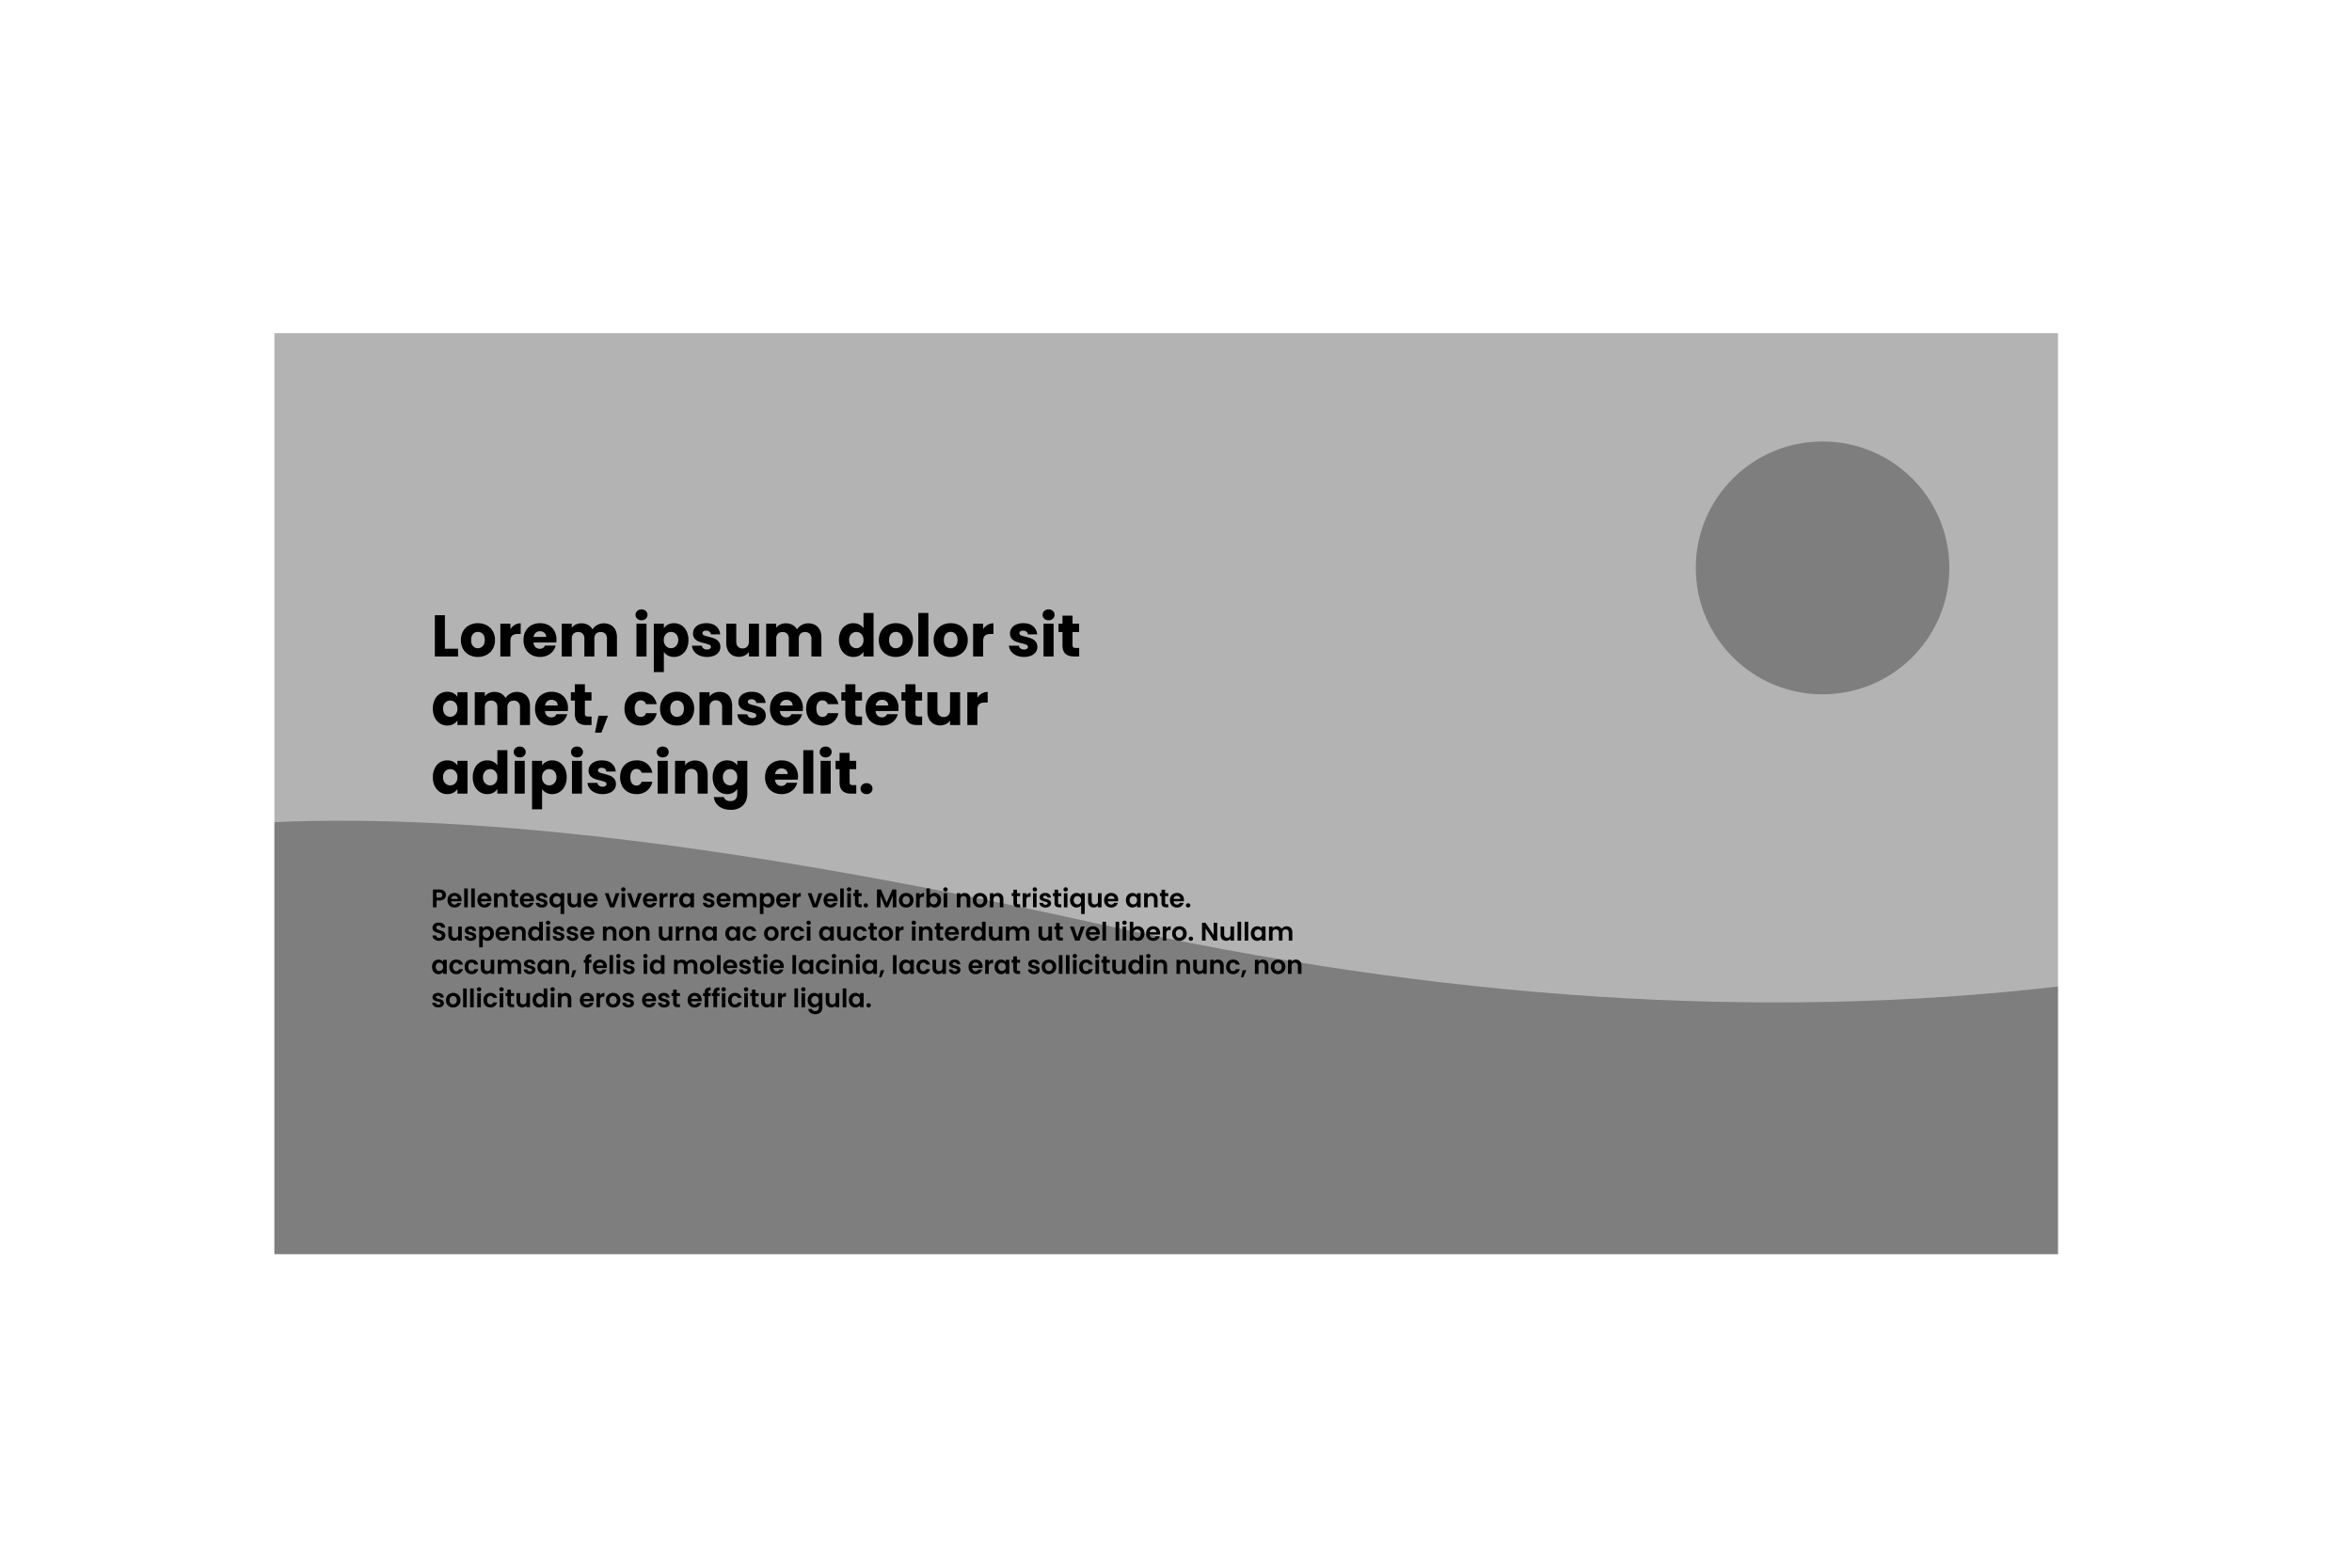 <svg xmlns="http://www.w3.org/2000/svg" width="120" height="80" viewBox="0 0 120 80"><g fill="#000" fill-rule="nonzero"><g transform="translate(14 17)"><path d="M0 0h91v47H0z" opacity=".3"/><path d="M0 24.954c10.389-.457 24.363 1.264 41.918 5.164C59.474 34.016 75.832 35.091 91 33.343V47H0V24.954Z" opacity=".3"/><ellipse cx="78.988" cy="11.98" opacity=".3" rx="6.468" ry="6.451"/></g><path d="M22.699 33.104h.672v.396h-1.185v-2.106h.513zM24.379 33.524a.924.924 0 0 1-.443-.105.769.769 0 0 1-.308-.3.896.896 0 0 1-.113-.456.89.89 0 0 1 .114-.454.774.774 0 0 1 .312-.302.933.933 0 0 1 .444-.105c.164 0 .312.035.444.105.132.07.236.17.312.302a.89.89 0 0 1 .114.454.88.88 0 0 1-.116.455.781.781 0 0 1-.314.301.942.942 0 0 1-.446.105Zm0-.444a.334.334 0 0 0 .25-.108c.07-.072.104-.175.104-.309s-.034-.237-.1-.309a.325.325 0 0 0-.248-.108c-.1 0-.183.035-.249.106-.066.072-.099.175-.099.311 0 .134.032.237.098.309a.316.316 0 0 0 .244.108ZM26.041 32.105a.677.677 0 0 1 .225-.217.58.58 0 0 1 .3-.08v.543h-.141c-.128 0-.224.028-.288.083-.064.055-.096.151-.096.289v.777h-.513v-1.674h.513v.279ZM28.39 32.636c0 .048-.003.098-.009.15H27.22a.349.349 0 0 0 .1.239.307.307 0 0 0 .218.082c.128 0 .217-.054.267-.162h.546a.75.75 0 0 1-.426.504.882.882 0 0 1-.369.075.898.898 0 0 1-.438-.105.747.747 0 0 1-.3-.3.926.926 0 0 1-.108-.456c0-.174.035-.326.106-.456.072-.13.171-.23.299-.3a.904.904 0 0 1 .441-.105c.162 0 .306.034.432.102a.732.732 0 0 1 .296.291.883.883 0 0 1 .106.441Zm-.525-.135a.264.264 0 0 0-.09-.21.331.331 0 0 0-.225-.078.325.325 0 0 0-.218.075.333.333 0 0 0-.109.213h.642ZM30.796 31.808c.208 0 .373.063.497.189.123.126.184.301.184.525v.978h-.51v-.909a.346.346 0 0 0-.085-.25.312.312 0 0 0-.236-.089c-.1 0-.178.03-.236.088a.346.346 0 0 0-.085.251v.909h-.51v-.909a.346.346 0 0 0-.085-.25.312.312 0 0 0-.236-.089c-.1 0-.178.03-.236.088a.346.346 0 0 0-.085.251v.909h-.513v-1.674h.513v.21a.55.55 0 0 1 .204-.166.641.641 0 0 1 .285-.062c.126 0 .239.027.337.081a.58.58 0 0 1 .233.231.674.674 0 0 1 .564-.312ZM32.731 31.652a.31.31 0 0 1-.22-.08.258.258 0 0 1-.086-.196c0-.08.029-.146.086-.2a.31.31 0 0 1 .22-.079c.088 0 .16.026.217.08.057.053.086.119.086.199a.258.258 0 0 1-.086.197.307.307 0 0 1-.217.079Zm.255.174V33.5h-.513v-1.674h.513ZM33.871 32.063a.557.557 0 0 1 .207-.189.635.635 0 0 1 .309-.072.693.693 0 0 1 .64.405 1 1 0 0 1 .098.453c0 .172-.032.324-.097.455a.736.736 0 0 1-.266.303.686.686 0 0 1-.375.106.638.638 0 0 1-.308-.072.564.564 0 0 1-.208-.186v1.032h-.513v-2.472h.513v.237Zm.732.597a.414.414 0 0 0-.107-.301.352.352 0 0 0-.262-.11.346.346 0 0 0-.26.111.42.42 0 0 0-.106.303.42.42 0 0 0 .106.303.346.346 0 0 0 .26.111.349.349 0 0 0 .261-.112.421.421 0 0 0 .108-.305ZM36.076 33.524a.962.962 0 0 1-.39-.075.666.666 0 0 1-.27-.205.54.54 0 0 1-.111-.293h.507a.195.195 0 0 0 .081.141.287.287 0 0 0 .177.054.253.253 0 0 0 .148-.038.115.115 0 0 0 .053-.097c0-.048-.025-.084-.075-.107a1.515 1.515 0 0 0-.243-.076 2.281 2.281 0 0 1-.3-.089.518.518 0 0 1-.207-.146.4.4 0 0 1-.087-.272c0-.096.026-.183.08-.262a.535.535 0 0 1 .233-.188.896.896 0 0 1 .368-.069c.21 0 .376.052.497.156.12.104.19.242.208.414h-.474a.204.204 0 0 0-.077-.138.265.265 0 0 0-.169-.051.234.234 0 0 0-.138.035.11.11 0 0 0-.048.094c0 .048.026.084.077.108.05.024.13.048.238.072.124.032.225.064.303.095a.523.523 0 0 1 .206.15c.059.069.089.161.091.277a.44.44 0 0 1-.082.262.546.546 0 0 1-.237.182.906.906 0 0 1-.359.066ZM38.722 31.826V33.5h-.513v-.228a.563.563 0 0 1-.212.178.645.645 0 0 1-.295.068.662.662 0 0 1-.339-.085.576.576 0 0 1-.228-.248.842.842 0 0 1-.081-.381v-.978h.51v.909c0 .112.029.199.087.261a.305.305 0 0 0 .234.093c.1 0 .179-.031.237-.093a.367.367 0 0 0 .087-.261v-.909h.513ZM41.227 31.808c.208 0 .373.063.497.189.123.126.184.301.184.525v.978h-.51v-.909a.346.346 0 0 0-.086-.25.312.312 0 0 0-.235-.089c-.1 0-.178.03-.236.088a.346.346 0 0 0-.085.251v.909h-.51v-.909a.346.346 0 0 0-.086-.25.312.312 0 0 0-.235-.089c-.1 0-.178.03-.236.088a.346.346 0 0 0-.085.251v.909h-.513v-1.674h.513v.21a.55.55 0 0 1 .204-.166.641.641 0 0 1 .285-.062c.126 0 .238.027.337.081a.58.58 0 0 1 .233.231.674.674 0 0 1 .564-.312ZM42.802 32.66a1 1 0 0 1 .098-.453.693.693 0 0 1 .64-.405c.11 0 .21.023.301.069a.55.55 0 0 1 .215.186v-.777h.513v2.22h-.513v-.24a.523.523 0 0 1-.206.192.644.644 0 0 1-.31.072.686.686 0 0 1-.375-.106.736.736 0 0 1-.265-.303 1.01 1.01 0 0 1-.098-.455Zm1.254.003a.42.42 0 0 0-.106-.303.346.346 0 0 0-.26-.111.348.348 0 0 0-.26.11.414.414 0 0 0-.106.301c0 .128.035.23.106.305a.344.344 0 0 0 .26.112.346.346 0 0 0 .26-.111.42.42 0 0 0 .106-.303ZM45.703 33.524a.924.924 0 0 1-.443-.105.769.769 0 0 1-.309-.3.896.896 0 0 1-.112-.456.89.89 0 0 1 .114-.454.774.774 0 0 1 .312-.302.933.933 0 0 1 .444-.105c.164 0 .312.035.444.105.132.07.236.17.312.302a.89.89 0 0 1 .114.454.88.88 0 0 1-.116.455.781.781 0 0 1-.315.301.942.942 0 0 1-.445.105Zm0-.444a.334.334 0 0 0 .25-.108c.07-.072.104-.175.104-.309s-.034-.237-.1-.309a.325.325 0 0 0-.248-.108c-.1 0-.183.035-.249.106-.066.072-.099.175-.099.311 0 .134.033.237.098.309a.316.316 0 0 0 .244.108ZM47.365 31.28v2.22h-.513v-2.22zM48.499 33.524a.924.924 0 0 1-.443-.105.769.769 0 0 1-.308-.3.896.896 0 0 1-.113-.456.89.89 0 0 1 .114-.454.774.774 0 0 1 .312-.302.933.933 0 0 1 .444-.105c.164 0 .312.035.444.105.132.07.236.17.312.302a.89.89 0 0 1 .114.454.88.88 0 0 1-.115.455.781.781 0 0 1-.316.301.942.942 0 0 1-.445.105Zm0-.444a.334.334 0 0 0 .25-.108c.07-.072.104-.175.104-.309s-.034-.237-.1-.309a.325.325 0 0 0-.248-.108c-.1 0-.183.035-.249.106-.066.072-.099.175-.099.311 0 .134.032.237.098.309a.316.316 0 0 0 .244.108ZM50.161 32.105a.677.677 0 0 1 .225-.217.58.58 0 0 1 .3-.08v.543h-.141c-.128 0-.224.028-.288.083-.064.055-.096.151-.096.289v.777h-.513v-1.674h.513v.279ZM52.249 33.524a.962.962 0 0 1-.39-.075.666.666 0 0 1-.27-.205.54.54 0 0 1-.111-.293h.507a.195.195 0 0 0 .081.141.287.287 0 0 0 .177.054.253.253 0 0 0 .148-.038.115.115 0 0 0 .053-.097c0-.048-.025-.084-.075-.107a1.515 1.515 0 0 0-.243-.076 2.281 2.281 0 0 1-.3-.089.518.518 0 0 1-.207-.146.4.4 0 0 1-.087-.272c0-.096.026-.183.08-.262a.535.535 0 0 1 .233-.188.896.896 0 0 1 .368-.069c.21 0 .375.052.496.156.121.104.191.242.209.414h-.474a.204.204 0 0 0-.077-.138.265.265 0 0 0-.169-.051.234.234 0 0 0-.138.035.11.11 0 0 0-.048.094c0 .048.025.084.076.108.051.024.131.048.239.072.124.032.225.064.303.095a.523.523 0 0 1 .205.15c.06.069.09.161.092.277a.44.44 0 0 1-.083.262.546.546 0 0 1-.236.182.906.906 0 0 1-.359.066ZM53.5 31.652a.31.31 0 0 1-.22-.08.258.258 0 0 1-.086-.196c0-.08.028-.146.085-.2a.31.31 0 0 1 .221-.079c.088 0 .16.026.218.08.056.053.085.119.085.199a.258.258 0 0 1-.085.197.307.307 0 0 1-.218.079Zm.255.174V33.5h-.513v-1.674h.513ZM55.06 33.065v.435h-.261c-.186 0-.331-.045-.435-.136-.104-.091-.156-.24-.156-.446v-.666h-.204v-.426h.204v-.408h.513v.408h.336v.426h-.336v.672c0 .05.012.086.036.108.024.022.064.033.12.033h.183ZM22.084 36.16a1 1 0 0 1 .098-.453.693.693 0 0 1 .64-.405c.118 0 .221.024.31.072a.53.53 0 0 1 .206.189v-.237h.513V37h-.513v-.237a.554.554 0 0 1-.209.189.644.644 0 0 1-.31.072.68.68 0 0 1-.372-.106.736.736 0 0 1-.265-.303 1.01 1.01 0 0 1-.098-.455Zm1.254.003a.42.42 0 0 0-.107-.303.346.346 0 0 0-.259-.111.348.348 0 0 0-.26.11.414.414 0 0 0-.106.301c0 .128.035.23.106.305a.344.344 0 0 0 .26.112.346.346 0 0 0 .26-.111.42.42 0 0 0 .106-.303ZM26.359 35.308c.208 0 .373.063.496.189s.185.301.185.525V37h-.51v-.909a.346.346 0 0 0-.086-.25.312.312 0 0 0-.235-.089c-.1 0-.178.03-.235.088a.346.346 0 0 0-.086.251V37h-.51v-.909a.346.346 0 0 0-.085-.25.312.312 0 0 0-.236-.089c-.1 0-.178.03-.235.088a.346.346 0 0 0-.086.251V37h-.513v-1.674h.513v.21a.55.55 0 0 1 .204-.166.641.641 0 0 1 .285-.062c.126 0 .238.027.337.081a.58.58 0 0 1 .233.231.674.674 0 0 1 .564-.312ZM28.978 36.136c0 .048-.003.098-.009.15h-1.161a.349.349 0 0 0 .1.239.307.307 0 0 0 .218.082c.128 0 .217-.054.267-.162h.546a.75.75 0 0 1-.426.504.882.882 0 0 1-.369.075.898.898 0 0 1-.438-.105.747.747 0 0 1-.3-.3.926.926 0 0 1-.108-.456c0-.174.036-.326.107-.456.07-.13.17-.23.298-.3a.904.904 0 0 1 .441-.105c.162 0 .306.034.432.102a.732.732 0 0 1 .295.291.883.883 0 0 1 .107.441Zm-.525-.135a.264.264 0 0 0-.09-.21.331.331 0 0 0-.225-.078.325.325 0 0 0-.218.075.333.333 0 0 0-.109.213h.642ZM30.181 36.565V37h-.261c-.186 0-.331-.045-.435-.136-.104-.091-.156-.24-.156-.446v-.666h-.204v-.426h.204v-.408h.513v.408h.336v.426h-.336v.672c0 .05.012.086.036.108.024.022.064.033.12.033h.183ZM31.018 36.526l-.333.861h-.327l.174-.861zM31.861 36.163c0-.174.035-.326.107-.456a.74.74 0 0 1 .296-.3.89.89 0 0 1 .437-.105.83.83 0 0 1 .526.165c.142.11.234.265.278.465h-.546c-.046-.128-.135-.192-.267-.192a.27.27 0 0 0-.225.11.507.507 0 0 0-.084.313c0 .136.028.24.084.314a.27.27 0 0 0 .225.109c.132 0 .221-.064.267-.192h.546a.786.786 0 0 1-.279.462.821.821 0 0 1-.525.168.89.89 0 0 1-.437-.105.74.74 0 0 1-.297-.3.937.937 0 0 1-.106-.456ZM34.54 37.024a.924.924 0 0 1-.443-.105.769.769 0 0 1-.309-.3.896.896 0 0 1-.112-.456.89.89 0 0 1 .114-.454.774.774 0 0 1 .312-.302.933.933 0 0 1 .444-.105c.164 0 .312.035.444.105.132.07.236.17.312.302a.89.89 0 0 1 .114.454.88.88 0 0 1-.115.455.781.781 0 0 1-.316.301.942.942 0 0 1-.445.105Zm0-.444a.334.334 0 0 0 .25-.108c.07-.072.104-.175.104-.309s-.033-.237-.1-.309a.325.325 0 0 0-.248-.108c-.1 0-.183.035-.249.106-.066.072-.099.175-.099.311 0 .134.032.237.097.309a.316.316 0 0 0 .245.108ZM36.709 35.308c.196 0 .352.063.47.19.116.128.175.302.175.524V37h-.51v-.909a.367.367 0 0 0-.087-.261.305.305 0 0 0-.234-.093.305.305 0 0 0-.234.093.367.367 0 0 0-.087.261V37h-.513v-1.674h.513v.222a.541.541 0 0 1 .21-.175.668.668 0 0 1 .297-.065ZM38.392 37.024a.962.962 0 0 1-.39-.075.666.666 0 0 1-.27-.206.54.54 0 0 1-.111-.292h.507a.195.195 0 0 0 .081.141.287.287 0 0 0 .177.054.253.253 0 0 0 .148-.038.115.115 0 0 0 .053-.097c0-.048-.025-.084-.075-.107a1.515 1.515 0 0 0-.243-.076 2.281 2.281 0 0 1-.3-.089.518.518 0 0 1-.207-.146.4.4 0 0 1-.087-.272c0-.096.026-.183.08-.262a.535.535 0 0 1 .233-.188.896.896 0 0 1 .368-.069c.21 0 .375.052.496.156.122.104.191.242.209.414h-.474a.204.204 0 0 0-.077-.138.265.265 0 0 0-.169-.051.234.234 0 0 0-.138.035.11.11 0 0 0-.048.094c0 .048.025.084.076.108.051.024.131.048.239.072.124.032.225.064.303.095a.523.523 0 0 1 .205.15c.06.069.09.161.092.277a.44.44 0 0 1-.083.262.546.546 0 0 1-.236.182.906.906 0 0 1-.359.066ZM40.963 36.136c0 .048-.003.098-.009.15h-1.161a.349.349 0 0 0 .1.239.307.307 0 0 0 .218.082c.128 0 .217-.054.267-.162h.546a.75.75 0 0 1-.426.504.882.882 0 0 1-.369.075.898.898 0 0 1-.438-.105.747.747 0 0 1-.3-.3.926.926 0 0 1-.108-.456c0-.174.035-.326.106-.456s.171-.23.299-.3a.904.904 0 0 1 .441-.105c.162 0 .306.034.432.102a.732.732 0 0 1 .295.291.883.883 0 0 1 .107.441Zm-.525-.135a.264.264 0 0 0-.09-.21.331.331 0 0 0-.225-.078.325.325 0 0 0-.217.075.333.333 0 0 0-.11.213h.642ZM41.131 36.163c0-.174.035-.326.106-.456a.74.74 0 0 1 .297-.3.89.89 0 0 1 .437-.105.83.83 0 0 1 .527.165c.14.11.233.265.277.465h-.546c-.046-.128-.135-.192-.267-.192a.27.27 0 0 0-.225.11.507.507 0 0 0-.084.313c0 .136.028.24.084.314a.27.27 0 0 0 .225.109c.132 0 .221-.064.267-.192h.546a.786.786 0 0 1-.279.462.821.821 0 0 1-.525.168.89.89 0 0 1-.436-.105.74.74 0 0 1-.297-.3.937.937 0 0 1-.107-.456ZM43.981 36.565V37h-.261c-.186 0-.331-.045-.435-.136-.104-.091-.156-.24-.156-.446v-.666h-.204v-.426h.204v-.408h.513v.408h.336v.426h-.336v.672c0 .05.012.086.036.108.024.022.064.033.12.033h.183ZM45.844 36.136c0 .048-.003.098-.009.15h-1.161a.349.349 0 0 0 .1.239.307.307 0 0 0 .218.082c.128 0 .217-.054.267-.162h.546a.75.75 0 0 1-.426.504.882.882 0 0 1-.369.075.898.898 0 0 1-.438-.105.747.747 0 0 1-.3-.3.926.926 0 0 1-.108-.456c0-.174.035-.326.106-.456s.171-.23.299-.3a.904.904 0 0 1 .441-.105c.162 0 .306.034.432.102a.732.732 0 0 1 .295.291.883.883 0 0 1 .107.441Zm-.525-.135a.264.264 0 0 0-.09-.21.331.331 0 0 0-.225-.078.325.325 0 0 0-.217.075.333.333 0 0 0-.11.213h.642ZM47.047 36.565V37h-.261c-.186 0-.331-.045-.435-.136-.104-.091-.156-.24-.156-.446v-.666h-.204v-.426h.204v-.408h.513v.408h.336v.426h-.336v.672c0 .05.012.086.036.108.024.022.064.033.12.033h.183ZM48.985 35.326V37h-.513v-.228a.563.563 0 0 1-.212.179.645.645 0 0 1-.295.067.662.662 0 0 1-.339-.085.576.576 0 0 1-.228-.248.842.842 0 0 1-.081-.381v-.978h.51v.909c0 .112.029.199.087.261a.305.305 0 0 0 .234.093c.1 0 .179-.031.237-.093a.367.367 0 0 0 .087-.261v-.909h.513ZM49.867 35.605a.677.677 0 0 1 .225-.217.58.58 0 0 1 .3-.08v.543h-.141c-.128 0-.224.028-.288.083-.064.055-.096.151-.096.289V37h-.513v-1.674h.513v.279ZM22.084 39.66a1 1 0 0 1 .098-.453.693.693 0 0 1 .64-.405c.118 0 .221.024.31.072a.53.53 0 0 1 .206.189v-.237h.513V40.5h-.513v-.237a.554.554 0 0 1-.209.189.644.644 0 0 1-.31.072.68.68 0 0 1-.372-.106.736.736 0 0 1-.265-.303 1.01 1.01 0 0 1-.098-.455Zm1.254.003a.42.42 0 0 0-.107-.303.346.346 0 0 0-.259-.111.348.348 0 0 0-.26.11.414.414 0 0 0-.106.301c0 .128.035.23.106.305a.344.344 0 0 0 .26.112.346.346 0 0 0 .26-.111.42.42 0 0 0 .106-.303ZM24.121 39.66a1 1 0 0 1 .098-.453.693.693 0 0 1 .64-.405c.11 0 .21.023.301.069a.55.55 0 0 1 .215.186v-.777h.513v2.22h-.513v-.24a.523.523 0 0 1-.206.192.644.644 0 0 1-.31.072.686.686 0 0 1-.375-.106.736.736 0 0 1-.266-.303 1.01 1.01 0 0 1-.097-.455Zm1.254.003a.42.42 0 0 0-.107-.303.346.346 0 0 0-.259-.111.348.348 0 0 0-.26.11.414.414 0 0 0-.106.301c0 .128.035.23.107.305a.344.344 0 0 0 .259.112.346.346 0 0 0 .26-.111.42.42 0 0 0 .106-.303ZM26.518 38.652a.31.31 0 0 1-.22-.08.258.258 0 0 1-.086-.196c0-.08.029-.146.085-.2a.31.31 0 0 1 .221-.079c.088 0 .16.026.218.08.056.053.085.119.085.199a.258.258 0 0 1-.085.197.307.307 0 0 1-.218.079Zm.255.174V40.5h-.513v-1.674h.513ZM27.658 39.063a.557.557 0 0 1 .207-.189.635.635 0 0 1 .309-.072.693.693 0 0 1 .64.405 1 1 0 0 1 .098.453c0 .172-.032.324-.098.455a.736.736 0 0 1-.265.303.686.686 0 0 1-.375.106.638.638 0 0 1-.308-.072.564.564 0 0 1-.208-.186v1.032h-.513v-2.472h.513v.237Zm.732.597a.414.414 0 0 0-.107-.301.352.352 0 0 0-.262-.11.346.346 0 0 0-.26.111.42.42 0 0 0-.106.303.42.42 0 0 0 .106.303.346.346 0 0 0 .26.111.349.349 0 0 0 .261-.112.421.421 0 0 0 .108-.305ZM29.44 38.652a.31.31 0 0 1-.22-.08.258.258 0 0 1-.086-.196c0-.08.029-.146.085-.2a.31.31 0 0 1 .221-.079c.088 0 .16.026.217.08.058.053.086.119.086.199a.258.258 0 0 1-.085.197.307.307 0 0 1-.218.079Zm.255.174V40.5h-.513v-1.674h.513ZM30.748 40.524a.962.962 0 0 1-.39-.075.666.666 0 0 1-.27-.206.54.54 0 0 1-.111-.292h.507a.195.195 0 0 0 .081.141.287.287 0 0 0 .177.054.253.253 0 0 0 .148-.038.115.115 0 0 0 .053-.097c0-.048-.025-.084-.075-.107a1.515 1.515 0 0 0-.243-.076 2.281 2.281 0 0 1-.3-.089.518.518 0 0 1-.207-.146.4.4 0 0 1-.087-.272c0-.096.026-.183.08-.262a.535.535 0 0 1 .233-.188.896.896 0 0 1 .368-.069c.21 0 .375.052.497.156.12.104.19.242.208.414h-.474a.204.204 0 0 0-.076-.138.265.265 0 0 0-.17-.051.234.234 0 0 0-.138.035.11.11 0 0 0-.048.094c0 .048.026.084.076.108.052.024.131.048.239.072.124.032.225.064.303.095a.523.523 0 0 1 .205.15c.06.069.09.161.092.277a.44.44 0 0 1-.082.262.546.546 0 0 1-.238.182.906.906 0 0 1-.358.066ZM31.639 39.663c0-.174.036-.326.107-.456a.74.74 0 0 1 .297-.3.89.89 0 0 1 .436-.105.83.83 0 0 1 .526.165c.142.11.234.265.278.465h-.546c-.046-.128-.135-.192-.267-.192a.27.27 0 0 0-.225.11.507.507 0 0 0-.084.313c0 .136.028.24.084.314a.27.27 0 0 0 .225.109c.132 0 .221-.064.267-.192h.546a.786.786 0 0 1-.279.462.821.821 0 0 1-.525.168.89.89 0 0 1-.436-.105.74.74 0 0 1-.297-.3.937.937 0 0 1-.107-.456ZM33.814 38.652a.31.31 0 0 1-.22-.08.258.258 0 0 1-.086-.196c0-.08.029-.146.085-.2a.31.31 0 0 1 .221-.079c.088 0 .16.026.218.08.056.053.085.119.085.199a.258.258 0 0 1-.085.197.307.307 0 0 1-.218.079Zm.255.174V40.5h-.513v-1.674h.513ZM35.461 38.808c.196 0 .352.063.47.19.117.128.175.302.175.524v.978h-.51v-.909a.367.367 0 0 0-.087-.261.305.305 0 0 0-.234-.093.305.305 0 0 0-.234.093.367.367 0 0 0-.087.261v.909h-.513v-1.674h.513v.222a.541.541 0 0 1 .21-.175.668.668 0 0 1 .297-.065ZM37.099 38.802c.118 0 .221.024.31.072a.53.53 0 0 1 .206.189v-.237h.513v1.671c0 .154-.03.294-.091.419a.697.697 0 0 1-.28.298.903.903 0 0 1-.466.111c-.248 0-.449-.059-.603-.175a.662.662 0 0 1-.264-.476h.507a.243.243 0 0 0 .114.152c.06.036.134.055.222.055.106 0 .19-.03.253-.091s.095-.159.095-.293v-.237a.569.569 0 0 1-.207.19.625.625 0 0 1-.309.074.686.686 0 0 1-.375-.106.736.736 0 0 1-.265-.303 1.01 1.01 0 0 1-.098-.455 1 1 0 0 1 .098-.453.693.693 0 0 1 .64-.405Zm.516.861a.42.42 0 0 0-.107-.303.346.346 0 0 0-.259-.111.348.348 0 0 0-.26.11.414.414 0 0 0-.106.301c0 .128.035.23.106.305a.344.344 0 0 0 .26.112.346.346 0 0 0 .26-.111.42.42 0 0 0 .106-.303ZM40.714 39.636c0 .048-.003.098-.009.15h-1.161a.349.349 0 0 0 .1.239.307.307 0 0 0 .218.082c.128 0 .217-.054.267-.162h.546a.75.75 0 0 1-.426.504.882.882 0 0 1-.369.075.898.898 0 0 1-.438-.105.747.747 0 0 1-.3-.3.926.926 0 0 1-.108-.456c0-.174.035-.326.107-.456.07-.13.17-.23.298-.3a.904.904 0 0 1 .441-.105c.162 0 .306.034.432.102a.732.732 0 0 1 .296.291.883.883 0 0 1 .106.441Zm-.525-.135a.264.264 0 0 0-.09-.21.331.331 0 0 0-.225-.078.325.325 0 0 0-.218.075.333.333 0 0 0-.109.213h.642ZM41.497 38.28v2.22h-.513v-2.22zM42.127 38.652a.31.31 0 0 1-.22-.08.258.258 0 0 1-.086-.196c0-.08.029-.146.086-.2a.31.31 0 0 1 .22-.079c.088 0 .16.026.217.08.057.053.086.119.086.199a.258.258 0 0 1-.086.197.307.307 0 0 1-.217.079Zm.255.174V40.5h-.513v-1.674h.513ZM43.687 40.065v.435h-.261c-.186 0-.331-.045-.435-.136-.104-.091-.156-.24-.156-.446v-.666h-.204v-.426h.204v-.408h.513v.408h.336v.426h-.336v.672c0 .05.012.086.036.108.024.022.064.033.12.033h.183ZM44.212 40.524a.31.31 0 0 1-.22-.08.258.258 0 0 1-.086-.196c0-.08.029-.147.086-.201a.308.308 0 0 1 .22-.081c.088 0 .16.027.218.081a.266.266 0 0 1 .085.201.258.258 0 0 1-.085.197.307.307 0 0 1-.218.079ZM22.751 45.673a.283.283 0 0 1-.034.137.253.253 0 0 1-.108.103.392.392 0 0 1-.185.039h-.152v.348h-.182v-.907h.334c.07 0 .13.012.18.036.049.024.086.058.11.1.025.043.037.09.037.144Zm-.335.132c.05 0 .088-.012.112-.035a.127.127 0 0 0 .036-.097c0-.088-.05-.132-.148-.132h-.144v.264h.144ZM23.55 45.924a.43.43 0 0 1-.006.07h-.526a.18.18 0 0 0 .054.123c.033.03.072.044.119.044a.149.149 0 0 0 .144-.087h.196a.328.328 0 0 1-.12.17.35.35 0 0 1-.216.068.376.376 0 0 1-.187-.046.325.325 0 0 1-.129-.131.4.4 0 0 1-.046-.195c0-.075.015-.14.046-.196.03-.057.073-.1.127-.13a.382.382 0 0 1 .189-.046c.068 0 .13.015.184.044.054.03.096.072.126.126a.38.38 0 0 1 .045.186Zm-.189-.052a.144.144 0 0 0-.05-.112.18.18 0 0 0-.122-.042.165.165 0 0 0-.113.04.18.18 0 0 0-.057.114h.342ZM23.865 45.338v.962h-.182v-.962zM24.226 45.338v.962h-.182v-.962zM25.075 45.924a.43.43 0 0 1-.006.07h-.526a.18.18 0 0 0 .054.123c.032.03.072.044.119.044a.149.149 0 0 0 .144-.087h.196a.328.328 0 0 1-.12.17.35.35 0 0 1-.216.068.376.376 0 0 1-.187-.046.325.325 0 0 1-.129-.131.4.4 0 0 1-.046-.195c0-.075.015-.14.046-.196.03-.057.072-.1.127-.13a.382.382 0 0 1 .189-.046c.068 0 .13.015.184.044.054.03.096.072.126.126a.38.38 0 0 1 .044.186Zm-.189-.052a.144.144 0 0 0-.05-.112.18.18 0 0 0-.122-.042.165.165 0 0 0-.113.04.18.18 0 0 0-.057.114h.342ZM25.606 45.57c.086 0 .155.026.208.08.053.055.08.13.08.227v.423h-.183v-.398c0-.057-.014-.101-.042-.132a.152.152 0 0 0-.117-.046c-.05 0-.09.015-.12.046-.028.031-.043.075-.043.132v.398h-.182v-.72h.182v.09a.251.251 0 0 1 .093-.074.288.288 0 0 1 .124-.027ZM26.278 45.73v.348c0 .024.006.042.018.052.012.011.031.017.059.017h.084v.153h-.114c-.153 0-.23-.075-.23-.224v-.347h-.086v-.15h.086v-.177h.183v.178h.162v.15h-.162ZM27.24 45.924a.43.43 0 0 1-.005.07h-.526a.18.18 0 0 0 .054.123c.032.03.072.044.118.044a.149.149 0 0 0 .145-.087h.196a.328.328 0 0 1-.12.17.35.35 0 0 1-.217.068.376.376 0 0 1-.186-.046.325.325 0 0 1-.129-.131.4.4 0 0 1-.046-.195c0-.075.015-.14.045-.196.03-.057.073-.1.128-.13a.382.382 0 0 1 .188-.046c.069 0 .13.015.184.044.055.03.097.072.126.126a.38.38 0 0 1 .045.186Zm-.188-.052a.144.144 0 0 0-.05-.112.18.18 0 0 0-.122-.042.165.165 0 0 0-.114.04.18.18 0 0 0-.056.114h.342ZM27.648 46.312a.38.38 0 0 1-.158-.032.28.28 0 0 1-.111-.087.22.22 0 0 1-.045-.12h.183a.1.1 0 0 0 .041.068.142.142 0 0 0 .09.028.138.138 0 0 0 .08-.021.063.063 0 0 0 .03-.053c0-.024-.012-.041-.036-.053a.673.673 0 0 0-.114-.038.964.964 0 0 1-.132-.04.23.23 0 0 1-.088-.064.171.171 0 0 1-.037-.116c0-.04.011-.076.034-.11a.231.231 0 0 1 .099-.077.37.37 0 0 1 .151-.029.31.31 0 0 1 .206.064c.051.043.08.101.084.174h-.174a.094.094 0 0 0-.036-.068.133.133 0 0 0-.085-.026.134.134 0 0 0-.076.019.058.058 0 0 0-.026.05c0 .025.012.043.036.056a.565.565 0 0 0 .113.038.96.96 0 0 1 .129.04.227.227 0 0 1 .088.065.177.177 0 0 1 .038.115.19.19 0 0 1-.035.111.227.227 0 0 1-.098.078.374.374 0 0 1-.15.028ZM28.035 45.939a.4.4 0 0 1 .044-.192c.03-.056.07-.1.122-.13a.318.318 0 0 1 .169-.048c.051 0 .096.01.136.03.04.02.071.044.095.074v-.093h.184v1.063H28.6v-.442a.299.299 0 0 1-.235.11.31.31 0 0 1-.167-.048.335.335 0 0 1-.12-.132.409.409 0 0 1-.044-.192Zm.566 0a.228.228 0 0 0-.027-.114.188.188 0 0 0-.164-.097.189.189 0 0 0-.163.097.224.224 0 0 0-.027.114c0 .044.01.082.028.115a.187.187 0 0 0 .162.098.185.185 0 0 0 .164-.098.228.228 0 0 0 .027-.114ZM29.643 45.58v.72h-.184v-.091a.24.24 0 0 1-.091.073.285.285 0 0 1-.123.027.305.305 0 0 1-.15-.036.252.252 0 0 1-.102-.105.348.348 0 0 1-.037-.166v-.422h.182v.396c0 .057.015.101.043.132.029.031.068.046.117.046.05 0 .09-.015.119-.046.028-.03.042-.075.042-.132v-.396h.184ZM30.492 45.924a.43.43 0 0 1-.006.07h-.526a.18.18 0 0 0 .054.123c.033.03.072.044.119.044a.149.149 0 0 0 .144-.087h.196a.328.328 0 0 1-.12.17.35.35 0 0 1-.216.068.376.376 0 0 1-.187-.046.325.325 0 0 1-.129-.131.4.4 0 0 1-.046-.195c0-.075.015-.14.046-.196.03-.057.073-.1.127-.13a.382.382 0 0 1 .189-.046c.068 0 .13.015.184.044.054.03.096.072.126.126a.38.38 0 0 1 .045.186Zm-.189-.052a.144.144 0 0 0-.05-.112.18.18 0 0 0-.122-.042.165.165 0 0 0-.113.04.18.18 0 0 0-.057.114h.342ZM31.234 46.133l.182-.553h.194l-.267.72h-.221l-.265-.72h.195zM31.805 45.494a.11.11 0 0 1-.08-.03.101.101 0 0 1-.032-.077c0-.03.01-.055.032-.076a.11.11 0 0 1 .08-.03.11.11 0 0 1 .08.03c.02.02.031.046.031.076s-.01.056-.031.076a.11.11 0 0 1-.08.031Zm.09.086v.72h-.183v-.72h.182ZM32.374 46.133l.182-.553h.194l-.266.72h-.221l-.266-.72h.195zM33.522 45.924a.43.43 0 0 1-.005.07h-.527a.18.18 0 0 0 .055.123c.032.03.071.044.118.044a.149.149 0 0 0 .144-.087h.197a.328.328 0 0 1-.12.17.35.35 0 0 1-.217.068.376.376 0 0 1-.187-.046.325.325 0 0 1-.128-.131.4.4 0 0 1-.046-.195c0-.075.015-.14.045-.196.03-.057.073-.1.127-.13a.382.382 0 0 1 .189-.046c.068 0 .13.015.184.044.054.03.096.072.126.126a.38.38 0 0 1 .045.186Zm-.189-.052a.144.144 0 0 0-.05-.112.18.18 0 0 0-.121-.042.165.165 0 0 0-.114.04.18.18 0 0 0-.056.114h.341ZM33.837 45.692a.255.255 0 0 1 .221-.122v.19h-.049c-.057 0-.1.014-.129.04-.029.028-.044.074-.044.141v.359h-.181v-.72h.181v.112ZM34.362 45.692a.255.255 0 0 1 .221-.122v.19h-.048c-.058 0-.1.014-.13.04-.029.028-.043.074-.043.141v.359h-.182v-.72h.182v.112ZM34.658 45.937c0-.072.015-.137.044-.193a.315.315 0 0 1 .285-.175.293.293 0 0 1 .238.114v-.103h.183v.72h-.183v-.105a.27.27 0 0 1-.097.084.296.296 0 0 1-.142.033.306.306 0 0 1-.166-.047.328.328 0 0 1-.118-.132.424.424 0 0 1-.044-.196Zm.567.003a.233.233 0 0 0-.026-.114.183.183 0 0 0-.165-.098.184.184 0 0 0-.163.097.226.226 0 0 0-.027.112c0 .044.009.082.027.114a.192.192 0 0 0 .07.075.188.188 0 0 0 .258-.072.233.233 0 0 0 .026-.114ZM36.171 46.312a.38.38 0 0 1-.158-.032.28.28 0 0 1-.111-.087.22.22 0 0 1-.045-.12h.183a.1.1 0 0 0 .041.068.142.142 0 0 0 .089.028.138.138 0 0 0 .081-.021.063.063 0 0 0 .03-.053c0-.024-.012-.041-.036-.053a.673.673 0 0 0-.114-.038.964.964 0 0 1-.132-.04.23.23 0 0 1-.088-.064.171.171 0 0 1-.037-.116c0-.04.011-.076.034-.11a.231.231 0 0 1 .099-.077.37.37 0 0 1 .151-.029.31.31 0 0 1 .206.064c.05.043.079.101.084.174h-.174a.094.094 0 0 0-.036-.068.133.133 0 0 0-.085-.026.134.134 0 0 0-.076.019.058.058 0 0 0-.027.05c0 .025.013.043.037.056a.565.565 0 0 0 .113.038.96.96 0 0 1 .129.04.227.227 0 0 1 .087.065.177.177 0 0 1 .039.115.19.19 0 0 1-.035.111.227.227 0 0 1-.099.078.374.374 0 0 1-.15.028ZM37.274 45.924a.43.43 0 0 1-.006.07h-.526a.18.18 0 0 0 .055.123c.032.03.071.044.118.044a.149.149 0 0 0 .144-.087h.197a.328.328 0 0 1-.12.17.35.35 0 0 1-.217.068.376.376 0 0 1-.187-.046.325.325 0 0 1-.128-.131.4.4 0 0 1-.047-.195c0-.075.016-.14.046-.196.03-.057.073-.1.127-.13a.382.382 0 0 1 .189-.046c.068 0 .13.015.184.044.054.03.096.072.126.126a.38.38 0 0 1 .045.186Zm-.189-.052a.144.144 0 0 0-.05-.112.18.18 0 0 0-.121-.042.165.165 0 0 0-.114.04.18.18 0 0 0-.057.114h.342ZM38.3 45.57a.29.29 0 0 1 .215.08c.054.055.08.13.08.227v.423h-.181v-.398c0-.056-.014-.1-.043-.13a.154.154 0 0 0-.117-.044.156.156 0 0 0-.118.045c-.029.03-.043.073-.043.13v.397h-.182v-.398c0-.056-.015-.1-.043-.13a.154.154 0 0 0-.117-.044c-.05 0-.09.015-.12.045-.028.03-.043.073-.043.13v.397h-.182v-.72h.182v.087a.242.242 0 0 1 .09-.072.313.313 0 0 1 .272.01.25.25 0 0 1 .104.102.26.26 0 0 1 .102-.1.29.29 0 0 1 .145-.038ZM38.95 45.684a.294.294 0 0 1 .238-.116.315.315 0 0 1 .286.175c.029.056.044.12.044.194a.424.424 0 0 1-.044.196.328.328 0 0 1-.118.132.308.308 0 0 1-.167.047.29.29 0 0 1-.238-.115v.446h-.182V45.58h.182v.104Zm.382.253a.226.226 0 0 0-.027-.112.185.185 0 0 0-.164-.097.188.188 0 0 0-.163.099.23.23 0 0 0-.027.113.23.23 0 0 0 .026.113.188.188 0 0 0 .164.099.18.18 0 0 0 .094-.026.193.193 0 0 0 .07-.074.233.233 0 0 0 .027-.115ZM40.32 45.924a.43.43 0 0 1-.006.07h-.526a.18.18 0 0 0 .055.123c.032.03.071.044.118.044a.149.149 0 0 0 .144-.087h.196a.328.328 0 0 1-.12.17.35.35 0 0 1-.216.068.376.376 0 0 1-.187-.046.325.325 0 0 1-.129-.131.4.4 0 0 1-.046-.195c0-.075.015-.14.046-.196.03-.057.073-.1.127-.13a.382.382 0 0 1 .189-.046c.068 0 .13.015.184.044.054.03.096.072.126.126a.38.38 0 0 1 .045.186Zm-.189-.052a.144.144 0 0 0-.05-.112.18.18 0 0 0-.122-.042.165.165 0 0 0-.113.04.18.18 0 0 0-.057.114h.342ZM40.634 45.692a.255.255 0 0 1 .221-.122v.19h-.048c-.057 0-.1.014-.13.04-.028.028-.043.074-.043.141v.359h-.182v-.72h.182v.112ZM41.587 46.133l.182-.553h.194l-.266.72h-.221l-.266-.72h.195zM42.735 45.924a.43.43 0 0 1-.005.07h-.527a.18.18 0 0 0 .055.123c.032.03.071.044.118.044a.149.149 0 0 0 .145-.087h.196a.328.328 0 0 1-.12.17.35.35 0 0 1-.217.068.376.376 0 0 1-.186-.046.325.325 0 0 1-.13-.131.4.4 0 0 1-.045-.195c0-.075.015-.14.045-.196.03-.057.073-.1.128-.13a.382.382 0 0 1 .188-.046c.069 0 .13.015.184.044.054.03.096.072.126.126a.38.38 0 0 1 .045.186Zm-.189-.052a.144.144 0 0 0-.05-.112.18.18 0 0 0-.121-.042.165.165 0 0 0-.114.04.18.18 0 0 0-.056.114h.341ZM43.05 45.338v.962h-.182v-.962zM43.321 45.494a.11.11 0 0 1-.08-.03.101.101 0 0 1-.032-.077c0-.03.011-.055.032-.076a.11.11 0 0 1 .08-.03.11.11 0 0 1 .08.03c.021.02.032.046.032.076s-.01.056-.032.076a.11.11 0 0 1-.08.031Zm.09.086v.72h-.182v-.72h.182ZM43.802 45.73v.348c0 .024.006.042.018.052.012.011.031.017.059.017h.084v.153h-.114c-.153 0-.23-.075-.23-.224v-.347h-.086v-.15h.086v-.177h.183v.178h.161v.15h-.16ZM44.175 46.31a.113.113 0 0 1-.08-.031.101.101 0 0 1-.033-.077c0-.03.01-.055.032-.076a.113.113 0 0 1 .081-.03c.032 0 .059.01.08.03.02.02.03.046.03.077 0 .03-.01.055-.03.076a.109.109 0 0 1-.08.03ZM45.732 45.393v.907h-.182v-.59l-.243.59h-.138l-.244-.59v.59h-.182v-.907h.206l.289.675.288-.675zM46.23 46.312a.38.38 0 0 1-.187-.046.332.332 0 0 1-.13-.131.391.391 0 0 1-.048-.195c0-.074.017-.139.05-.195a.339.339 0 0 1 .132-.13.387.387 0 0 1 .189-.047c.07 0 .132.015.188.046.057.031.101.075.134.13a.383.383 0 0 1 .048.196.375.375 0 0 1-.05.195.347.347 0 0 1-.135.13.393.393 0 0 1-.19.047Zm0-.159a.19.19 0 0 0 .094-.024.175.175 0 0 0 .07-.072.243.243 0 0 0 .025-.117c0-.069-.018-.121-.054-.158a.177.177 0 0 0-.132-.055.173.173 0 0 0-.13.055c-.035.037-.053.09-.053.158s.017.121.051.158a.17.17 0 0 0 .13.055ZM46.922 45.692a.255.255 0 0 1 .221-.122v.19h-.048c-.057 0-.1.014-.13.04-.028.028-.043.074-.043.141v.359h-.182v-.72h.182v.112ZM47.447 45.685a.26.26 0 0 1 .097-.084.298.298 0 0 1 .141-.033.315.315 0 0 1 .286.175c.029.056.043.12.043.194a.424.424 0 0 1-.043.196.328.328 0 0 1-.119.132.308.308 0 0 1-.167.047c-.053 0-.1-.01-.14-.032a.274.274 0 0 1-.098-.083v.103h-.181v-.962h.181v.347Zm.381.252a.226.226 0 0 0-.026-.112.185.185 0 0 0-.165-.097.188.188 0 0 0-.163.099.23.23 0 0 0-.026.113.23.23 0 0 0 .026.113.188.188 0 0 0 .163.099.18.18 0 0 0 .095-.026.193.193 0 0 0 .07-.074.233.233 0 0 0 .026-.115ZM48.24 45.494a.11.11 0 0 1-.08-.03.101.101 0 0 1-.033-.077c0-.03.011-.055.032-.076a.11.11 0 0 1 .08-.03.11.11 0 0 1 .08.03c.021.02.032.046.032.076s-.01.056-.032.076a.11.11 0 0 1-.08.031Zm.089.086v.72h-.182v-.72h.182ZM49.217 45.57c.086 0 .155.026.208.08.053.055.08.13.08.227v.423h-.183v-.398c0-.057-.014-.101-.043-.132a.152.152 0 0 0-.117-.046c-.05 0-.09.015-.119.046-.029.031-.043.075-.043.132v.398h-.182v-.72H49v.09a.251.251 0 0 1 .093-.074.288.288 0 0 1 .124-.027ZM49.997 46.312a.38.38 0 0 1-.187-.046.332.332 0 0 1-.131-.131.391.391 0 0 1-.047-.195c0-.074.016-.139.048-.195a.339.339 0 0 1 .133-.13.387.387 0 0 1 .189-.047c.07 0 .132.015.188.046.057.031.101.075.134.13a.383.383 0 0 1 .049.196.375.375 0 0 1-.05.195.347.347 0 0 1-.136.13.393.393 0 0 1-.19.047Zm0-.159a.19.19 0 0 0 .093-.024.175.175 0 0 0 .07-.072.243.243 0 0 0 .025-.117c0-.069-.018-.121-.054-.158a.177.177 0 0 0-.132-.055.173.173 0 0 0-.13.055c-.035.037-.053.09-.053.158s.017.121.051.158a.17.17 0 0 0 .13.055ZM50.906 45.57c.085 0 .155.026.208.08.052.055.079.13.079.227v.423h-.182v-.398c0-.057-.015-.101-.043-.132a.152.152 0 0 0-.117-.046c-.05 0-.09.015-.12.046-.028.031-.043.075-.043.132v.398h-.182v-.72h.182v.09a.251.251 0 0 1 .093-.074.288.288 0 0 1 .125-.027ZM51.887 45.73v.348c0 .024.006.042.018.052.011.011.031.017.059.017h.084v.153h-.114c-.154 0-.23-.075-.23-.224v-.347h-.086v-.15h.086v-.177h.183v.178h.161v.15h-.161ZM52.361 45.692a.255.255 0 0 1 .221-.122v.19h-.048c-.057 0-.1.014-.129.04-.029.028-.044.074-.044.141v.359h-.181v-.72h.181v.112ZM52.797 45.494a.11.11 0 0 1-.08-.03.101.101 0 0 1-.032-.077c0-.03.01-.055.032-.076a.11.11 0 0 1 .08-.03.11.11 0 0 1 .08.03c.021.02.032.046.032.076s-.01.056-.032.076a.11.11 0 0 1-.08.031Zm.09.086v.72h-.182v-.72h.182ZM53.342 46.312a.38.38 0 0 1-.159-.032.28.28 0 0 1-.111-.087.22.22 0 0 1-.045-.12h.183a.1.1 0 0 0 .041.068.142.142 0 0 0 .09.028.138.138 0 0 0 .08-.021.063.063 0 0 0 .03-.053c0-.024-.012-.041-.036-.053a.673.673 0 0 0-.114-.038.964.964 0 0 1-.132-.04.23.23 0 0 1-.088-.064.171.171 0 0 1-.037-.116c0-.04.011-.076.034-.11a.231.231 0 0 1 .1-.077.37.37 0 0 1 .15-.029.31.31 0 0 1 .206.064c.051.043.08.101.085.174h-.175a.094.094 0 0 0-.035-.068.133.133 0 0 0-.086-.026.134.134 0 0 0-.076.019.058.058 0 0 0-.026.05c0 .025.012.043.036.056a.565.565 0 0 0 .113.038.96.96 0 0 1 .129.04.227.227 0 0 1 .088.065.177.177 0 0 1 .038.115.19.19 0 0 1-.034.111.227.227 0 0 1-.1.078.374.374 0 0 1-.15.028ZM53.986 45.73v.348c0 .024.006.042.018.052.012.011.031.017.06.017h.084v.153h-.115c-.153 0-.23-.075-.23-.224v-.347h-.086v-.15h.086v-.177h.184v.178h.16v.15h-.16ZM54.371 45.494a.11.11 0 0 1-.08-.03.101.101 0 0 1-.032-.077c0-.03.011-.055.032-.076a.11.11 0 0 1 .08-.03.11.11 0 0 1 .08.03c.021.02.032.046.032.076s-.01.056-.032.076a.11.11 0 0 1-.08.031Zm.09.086v.72h-.182v-.72h.182ZM54.594 45.939a.4.4 0 0 1 .044-.192c.03-.056.07-.1.122-.13a.318.318 0 0 1 .169-.048c.051 0 .096.01.136.03.04.02.071.044.095.074v-.093h.184v1.063h-.184v-.442a.299.299 0 0 1-.235.11.31.31 0 0 1-.167-.048.335.335 0 0 1-.12-.132.409.409 0 0 1-.044-.192Zm.566 0a.228.228 0 0 0-.027-.114.188.188 0 0 0-.164-.097.189.189 0 0 0-.163.097.224.224 0 0 0-.026.114c0 .044.009.082.027.115a.187.187 0 0 0 .162.098.185.185 0 0 0 .164-.098.228.228 0 0 0 .027-.114ZM56.202 45.58v.72h-.184v-.091a.24.24 0 0 1-.091.073.285.285 0 0 1-.123.027.305.305 0 0 1-.15-.036.252.252 0 0 1-.102-.105.348.348 0 0 1-.037-.166v-.422h.182v.396c0 .057.015.101.043.132.029.031.068.046.117.046.05 0 .09-.015.118-.046.03-.03.043-.075.043-.132v-.396h.184ZM57.05 45.924a.43.43 0 0 1-.005.07h-.526a.18.18 0 0 0 .054.123c.033.03.072.044.119.044a.149.149 0 0 0 .144-.087h.196a.328.328 0 0 1-.12.17.35.35 0 0 1-.216.068.376.376 0 0 1-.187-.046.325.325 0 0 1-.129-.131.4.4 0 0 1-.046-.195c0-.075.015-.14.046-.196.03-.057.073-.1.127-.13a.382.382 0 0 1 .189-.046c.068 0 .13.015.184.044.054.03.096.072.126.126a.38.38 0 0 1 .045.186Zm-.188-.052a.144.144 0 0 0-.05-.112.18.18 0 0 0-.121-.042.165.165 0 0 0-.114.04.18.18 0 0 0-.057.114h.342ZM57.446 45.937c0-.072.014-.137.043-.193a.315.315 0 0 1 .285-.175.293.293 0 0 1 .239.114v-.103h.183v.72h-.183v-.105a.27.27 0 0 1-.097.084.296.296 0 0 1-.143.033.306.306 0 0 1-.165-.047.328.328 0 0 1-.119-.132.424.424 0 0 1-.043-.196Zm.567.003a.233.233 0 0 0-.026-.114.183.183 0 0 0-.166-.098.184.184 0 0 0-.163.097.226.226 0 0 0-.026.112c0 .044.009.082.026.114a.192.192 0 0 0 .07.075.188.188 0 0 0 .258-.072.233.233 0 0 0 .027-.114ZM58.773 45.57c.086 0 .155.026.208.08.053.055.08.13.08.227v.423h-.183v-.398c0-.057-.014-.101-.043-.132a.152.152 0 0 0-.117-.046c-.05 0-.09.015-.118.046-.03.031-.044.075-.044.132v.398h-.182v-.72h.182v.09a.251.251 0 0 1 .093-.074.288.288 0 0 1 .124-.027ZM59.445 45.73v.348c0 .024.006.042.018.052.011.011.031.017.059.017h.084v.153h-.114c-.153 0-.23-.075-.23-.224v-.347h-.086v-.15h.086v-.177h.183v.178h.161v.15h-.16ZM60.407 45.924a.43.43 0 0 1-.005.07h-.527a.18.18 0 0 0 .055.123c.032.03.072.044.118.044a.149.149 0 0 0 .145-.087h.196a.328.328 0 0 1-.12.17.35.35 0 0 1-.217.068.376.376 0 0 1-.186-.046.325.325 0 0 1-.129-.131.4.4 0 0 1-.046-.195c0-.075.015-.14.045-.196.03-.057.073-.1.128-.13a.382.382 0 0 1 .188-.046c.069 0 .13.015.184.044.054.03.096.072.126.126a.38.38 0 0 1 .045.186Zm-.188-.052a.144.144 0 0 0-.051-.112.18.18 0 0 0-.12-.042.165.165 0 0 0-.115.04.18.18 0 0 0-.056.114h.342ZM60.62 46.31a.113.113 0 0 1-.08-.031.101.101 0 0 1-.033-.077c0-.03.01-.055.032-.076a.113.113 0 0 1 .081-.03c.032 0 .059.01.08.03.02.02.03.046.03.077 0 .03-.01.055-.03.076a.109.109 0 0 1-.08.03ZM22.403 48.01a.431.431 0 0 1-.171-.033.28.28 0 0 1-.12-.094.246.246 0 0 1-.046-.144h.195a.126.126 0 0 0 .04.088.14.14 0 0 0 .098.033c.043 0 .076-.01.1-.03a.1.1 0 0 0 .037-.08.092.092 0 0 0-.025-.067.173.173 0 0 0-.062-.041 1.022 1.022 0 0 0-.102-.033 1.093 1.093 0 0 1-.144-.052.219.219 0 0 1-.135-.214c0-.053.014-.1.041-.14a.256.256 0 0 1 .113-.092.411.411 0 0 1 .167-.031c.093 0 .17.022.228.068.058.045.09.109.097.19h-.2a.104.104 0 0 0-.04-.077.15.15 0 0 0-.098-.03.126.126 0 0 0-.085.027c-.022.018-.032.044-.032.079 0 .024.008.044.024.06a.183.183 0 0 0 .06.04c.023.01.057.02.1.034.06.017.107.035.145.052a.26.26 0 0 1 .096.078c.027.035.04.08.04.136a.257.257 0 0 1-.148.235.377.377 0 0 1-.173.037ZM23.561 47.28V48h-.183v-.091a.24.24 0 0 1-.092.073.285.285 0 0 1-.123.027.305.305 0 0 1-.149-.036.252.252 0 0 1-.102-.105.348.348 0 0 1-.037-.166v-.422h.182v.396c0 .057.014.101.043.132.028.031.067.046.117.046s.09-.015.118-.046c.029-.03.043-.075.043-.132v-.396h.183ZM24.016 48.012a.38.38 0 0 1-.158-.032.28.28 0 0 1-.111-.087.22.22 0 0 1-.045-.12h.183a.1.1 0 0 0 .04.068.142.142 0 0 0 .09.028.138.138 0 0 0 .081-.021.063.063 0 0 0 .03-.053c0-.024-.012-.041-.036-.053a.673.673 0 0 0-.114-.038.964.964 0 0 1-.132-.04.23.23 0 0 1-.088-.064.171.171 0 0 1-.037-.116c0-.04.011-.076.034-.11a.231.231 0 0 1 .099-.077.37.37 0 0 1 .151-.029.31.31 0 0 1 .206.064c.05.043.079.101.084.174h-.174a.094.094 0 0 0-.036-.068.133.133 0 0 0-.085-.026.134.134 0 0 0-.076.019.058.058 0 0 0-.027.05c0 .025.013.043.037.056a.565.565 0 0 0 .113.038.96.96 0 0 1 .129.04.227.227 0 0 1 .087.065.177.177 0 0 1 .039.115.19.19 0 0 1-.035.111.227.227 0 0 1-.099.078.374.374 0 0 1-.15.028ZM24.631 47.384a.294.294 0 0 1 .238-.116.315.315 0 0 1 .285.175c.03.056.044.12.044.194a.424.424 0 0 1-.044.196.328.328 0 0 1-.118.132.308.308 0 0 1-.167.047.29.29 0 0 1-.238-.115v.446h-.182V47.28h.182v.104Zm.381.253a.226.226 0 0 0-.027-.112.185.185 0 0 0-.164-.097.188.188 0 0 0-.163.099.23.23 0 0 0-.027.113.23.23 0 0 0 .027.113.188.188 0 0 0 .163.099.18.18 0 0 0 .094-.026.193.193 0 0 0 .07-.074.233.233 0 0 0 .027-.115ZM26 47.624a.43.43 0 0 1-.005.07h-.527a.18.18 0 0 0 .055.123c.032.03.072.044.118.044a.149.149 0 0 0 .145-.087h.196a.328.328 0 0 1-.12.17.35.35 0 0 1-.217.068.376.376 0 0 1-.186-.046.325.325 0 0 1-.13-.131.4.4 0 0 1-.045-.195c0-.075.015-.14.045-.196.03-.057.073-.1.128-.13a.382.382 0 0 1 .188-.046c.069 0 .13.015.184.044.054.03.096.072.126.126a.38.38 0 0 1 .045.186Zm-.188-.052a.144.144 0 0 0-.051-.112.18.18 0 0 0-.121-.042.165.165 0 0 0-.114.04.18.18 0 0 0-.056.114h.342ZM26.532 47.27c.086 0 .155.026.208.08.053.055.08.13.08.227V48h-.183v-.398c0-.057-.014-.101-.043-.132a.152.152 0 0 0-.117-.046c-.05 0-.09.015-.119.046-.029.031-.043.075-.043.132V48h-.182v-.72h.182v.09a.251.251 0 0 1 .093-.074.288.288 0 0 1 .124-.027ZM26.945 47.637c0-.072.015-.137.044-.193a.318.318 0 0 1 .42-.145c.043.02.077.047.102.08v-.341h.184V48h-.184v-.107a.247.247 0 0 1-.095.086.297.297 0 0 1-.142.033.31.31 0 0 1-.166-.047.326.326 0 0 1-.12-.132.424.424 0 0 1-.043-.196Zm.567.003a.233.233 0 0 0-.026-.114.183.183 0 0 0-.165-.098.184.184 0 0 0-.163.097.226.226 0 0 0-.027.112c0 .044.009.082.027.114a.192.192 0 0 0 .07.075.188.188 0 0 0 .258-.072.233.233 0 0 0 .026-.114ZM27.966 47.194a.11.11 0 0 1-.08-.03.101.101 0 0 1-.032-.077c0-.03.01-.055.032-.076a.11.11 0 0 1 .08-.03.11.11 0 0 1 .08.03c.02.02.032.046.032.076s-.011.056-.032.076a.11.11 0 0 1-.08.031Zm.09.086V48h-.183v-.72h.182ZM28.51 48.012a.38.38 0 0 1-.158-.032.28.28 0 0 1-.111-.087.22.22 0 0 1-.045-.12h.183a.1.1 0 0 0 .041.068.142.142 0 0 0 .09.028.138.138 0 0 0 .08-.021.063.063 0 0 0 .03-.053c0-.024-.012-.041-.036-.053a.673.673 0 0 0-.114-.038.964.964 0 0 1-.132-.04.23.23 0 0 1-.088-.064.171.171 0 0 1-.037-.116c0-.04.011-.076.034-.11a.231.231 0 0 1 .099-.077.37.37 0 0 1 .151-.029.31.31 0 0 1 .206.064c.05.043.08.101.084.174h-.174a.094.094 0 0 0-.036-.068.133.133 0 0 0-.085-.026.134.134 0 0 0-.076.019.058.058 0 0 0-.027.05c0 .025.013.043.037.056a.565.565 0 0 0 .113.038.96.96 0 0 1 .129.04.227.227 0 0 1 .087.065.177.177 0 0 1 .039.115.19.19 0 0 1-.035.111.227.227 0 0 1-.098.078.374.374 0 0 1-.15.028ZM29.219 48.012a.38.38 0 0 1-.159-.032.28.28 0 0 1-.11-.087.22.22 0 0 1-.046-.12h.184a.1.1 0 0 0 .04.068.142.142 0 0 0 .09.028.138.138 0 0 0 .08-.021.063.063 0 0 0 .03-.053c0-.024-.012-.041-.036-.053a.673.673 0 0 0-.113-.038.964.964 0 0 1-.132-.04.23.23 0 0 1-.089-.064.171.171 0 0 1-.037-.116c0-.04.012-.076.035-.11a.231.231 0 0 1 .098-.077.37.37 0 0 1 .152-.029.31.31 0 0 1 .205.064c.051.043.08.101.085.174h-.174a.094.094 0 0 0-.036-.068.133.133 0 0 0-.085-.026.134.134 0 0 0-.076.019.058.058 0 0 0-.027.05c0 .025.012.043.036.056a.565.565 0 0 0 .113.038.96.96 0 0 1 .13.04.227.227 0 0 1 .087.065.177.177 0 0 1 .038.115.19.19 0 0 1-.034.111.227.227 0 0 1-.099.078.374.374 0 0 1-.15.028ZM30.321 47.624a.43.43 0 0 1-.005.07h-.526a.18.18 0 0 0 .054.123c.032.03.072.044.118.044a.149.149 0 0 0 .145-.087h.196a.328.328 0 0 1-.12.17.35.35 0 0 1-.217.068.376.376 0 0 1-.186-.046.325.325 0 0 1-.129-.131.4.4 0 0 1-.046-.195c0-.075.015-.14.045-.196.03-.057.073-.1.128-.13a.382.382 0 0 1 .188-.046c.069 0 .13.015.184.044.055.03.097.072.126.126a.38.38 0 0 1 .045.186Zm-.188-.052a.144.144 0 0 0-.05-.112.18.18 0 0 0-.122-.042.165.165 0 0 0-.114.04.18.18 0 0 0-.056.114h.342ZM31.162 47.27c.086 0 .156.026.208.08.053.055.08.13.08.227V48h-.182v-.398c0-.057-.015-.101-.043-.132a.152.152 0 0 0-.117-.046c-.05 0-.09.015-.12.046-.028.031-.043.075-.043.132V48h-.182v-.72h.182v.09a.251.251 0 0 1 .093-.074.288.288 0 0 1 .124-.027ZM31.942 48.012a.38.38 0 0 1-.187-.046.332.332 0 0 1-.13-.131.391.391 0 0 1-.048-.195c0-.074.016-.139.049-.195a.339.339 0 0 1 .133-.13.387.387 0 0 1 .189-.047c.069 0 .132.015.188.046.056.031.1.075.133.13a.383.383 0 0 1 .05.196.375.375 0 0 1-.051.195.347.347 0 0 1-.135.13.393.393 0 0 1-.19.047Zm0-.159a.19.19 0 0 0 .093-.024.175.175 0 0 0 .07-.072.243.243 0 0 0 .026-.117c0-.069-.018-.121-.054-.158a.177.177 0 0 0-.132-.055.173.173 0 0 0-.13.055c-.036.037-.053.09-.053.158s.017.121.051.158a.17.17 0 0 0 .13.055ZM32.851 47.27c.086 0 .155.026.208.08.053.055.08.13.08.227V48h-.183v-.398c0-.057-.014-.101-.043-.132a.152.152 0 0 0-.117-.046c-.05 0-.09.015-.118.046-.03.031-.044.075-.044.132V48h-.182v-.72h.182v.09a.251.251 0 0 1 .093-.074.288.288 0 0 1 .124-.027ZM34.3 47.28V48h-.183v-.091a.24.24 0 0 1-.091.073.285.285 0 0 1-.123.027.305.305 0 0 1-.15-.036.252.252 0 0 1-.102-.105.348.348 0 0 1-.037-.166v-.422h.182v.396c0 .057.014.101.043.132.029.031.068.046.117.046.05 0 .09-.015.118-.046.029-.03.043-.075.043-.132v-.396h.184ZM34.662 47.392a.255.255 0 0 1 .221-.122v.19h-.048c-.057 0-.1.014-.13.04-.028.028-.043.074-.043.141V48h-.182v-.72h.182v.112ZM35.404 47.27c.086 0 .155.026.208.08.053.055.08.13.08.227V48h-.182v-.398c0-.057-.015-.101-.043-.132a.152.152 0 0 0-.117-.046c-.05 0-.09.015-.12.046-.028.031-.043.075-.043.132V48h-.182v-.72h.182v.09a.251.251 0 0 1 .093-.074.288.288 0 0 1 .124-.027ZM35.818 47.637c0-.072.014-.137.043-.193a.315.315 0 0 1 .285-.175.293.293 0 0 1 .239.114v-.103h.183V48h-.183v-.105a.27.27 0 0 1-.097.084.296.296 0 0 1-.143.033.306.306 0 0 1-.165-.047.328.328 0 0 1-.119-.132.424.424 0 0 1-.043-.196Zm.567.003a.233.233 0 0 0-.026-.114.183.183 0 0 0-.166-.098.184.184 0 0 0-.163.097.226.226 0 0 0-.026.112c0 .044.008.082.026.114a.192.192 0 0 0 .07.075.188.188 0 0 0 .258-.072.233.233 0 0 0 .027-.114ZM37.008 47.637c0-.072.015-.137.044-.193a.315.315 0 0 1 .285-.175.293.293 0 0 1 .238.114v-.103h.184V48h-.184v-.105a.27.27 0 0 1-.097.084.296.296 0 0 1-.142.033.306.306 0 0 1-.166-.047.328.328 0 0 1-.118-.132.424.424 0 0 1-.044-.196Zm.567.003a.233.233 0 0 0-.026-.114.183.183 0 0 0-.165-.098.184.184 0 0 0-.163.097.226.226 0 0 0-.027.112c0 .044.01.082.027.114a.192.192 0 0 0 .07.075.188.188 0 0 0 .258-.072.233.233 0 0 0 .026-.114ZM37.89 47.64c0-.075.015-.14.045-.196.03-.056.073-.099.126-.13a.365.365 0 0 1 .185-.046c.09 0 .163.022.222.067a.326.326 0 0 1 .117.188h-.196a.144.144 0 0 0-.053-.074.153.153 0 0 0-.091-.026.15.15 0 0 0-.124.056.25.25 0 0 0-.045.16c0 .07.015.122.045.16a.15.15 0 0 0 .124.057c.073 0 .122-.033.144-.1h.196a.332.332 0 0 1-.118.187.349.349 0 0 1-.22.069.365.365 0 0 1-.186-.046.325.325 0 0 1-.126-.13.404.404 0 0 1-.045-.196ZM39.349 48.012a.38.38 0 0 1-.188-.046.332.332 0 0 1-.13-.131.391.391 0 0 1-.048-.195c0-.074.016-.139.049-.195a.339.339 0 0 1 .133-.13.387.387 0 0 1 .189-.047c.069 0 .132.015.188.046.057.031.1.075.133.13a.383.383 0 0 1 .05.196.375.375 0 0 1-.05.195.347.347 0 0 1-.136.13.393.393 0 0 1-.19.047Zm0-.159a.19.19 0 0 0 .092-.024.175.175 0 0 0 .07-.072.243.243 0 0 0 .026-.117c0-.069-.018-.121-.054-.158a.177.177 0 0 0-.132-.055.173.173 0 0 0-.13.055c-.036.037-.053.09-.053.158s.017.121.051.158a.17.17 0 0 0 .13.055ZM40.04 47.392a.255.255 0 0 1 .221-.122v.19h-.048c-.057 0-.1.014-.13.04-.028.028-.043.074-.043.141V48h-.182v-.72h.182v.112ZM40.337 47.64c0-.075.015-.14.045-.196.03-.056.072-.099.126-.13a.365.365 0 0 1 .185-.046c.089 0 .163.022.221.067a.326.326 0 0 1 .118.188h-.196a.144.144 0 0 0-.053-.074.153.153 0 0 0-.092-.026.15.15 0 0 0-.123.056.25.25 0 0 0-.046.16c0 .07.016.122.046.16a.15.15 0 0 0 .123.057c.074 0 .122-.033.145-.1h.196a.332.332 0 0 1-.118.187.349.349 0 0 1-.221.069.365.365 0 0 1-.185-.046.325.325 0 0 1-.126-.13.404.404 0 0 1-.045-.196ZM41.258 47.194a.11.11 0 0 1-.08-.03.101.101 0 0 1-.032-.077c0-.03.011-.055.032-.076a.11.11 0 0 1 .08-.03.11.11 0 0 1 .08.03c.021.02.032.046.032.076s-.01.056-.032.076a.11.11 0 0 1-.08.031Zm.09.086V48h-.182v-.72h.182ZM41.79 47.637c0-.072.014-.137.043-.193a.315.315 0 0 1 .285-.175.293.293 0 0 1 .239.114v-.103h.183V48h-.183v-.105a.27.27 0 0 1-.097.084.296.296 0 0 1-.142.033.306.306 0 0 1-.166-.047.328.328 0 0 1-.119-.132.424.424 0 0 1-.043-.196Zm.567.003a.233.233 0 0 0-.026-.114.183.183 0 0 0-.165-.098.184.184 0 0 0-.164.097.226.226 0 0 0-.026.112c0 .044.009.082.026.114a.192.192 0 0 0 .07.075.188.188 0 0 0 .258-.072.233.233 0 0 0 .027-.114ZM43.398 47.28V48h-.183v-.091a.24.24 0 0 1-.092.073.285.285 0 0 1-.123.027.305.305 0 0 1-.15-.036.252.252 0 0 1-.101-.105.348.348 0 0 1-.037-.166v-.422h.182v.396c0 .057.014.101.042.132.03.031.068.046.117.046.05 0 .09-.015.119-.046.028-.03.043-.075.043-.132v-.396h.183ZM43.53 47.64c0-.075.016-.14.046-.196.03-.056.072-.099.126-.13a.365.365 0 0 1 .185-.046c.09 0 .163.022.221.067a.326.326 0 0 1 .118.188h-.196a.144.144 0 0 0-.053-.074.153.153 0 0 0-.092-.026.15.15 0 0 0-.123.056.25.25 0 0 0-.046.16c0 .07.016.122.046.16a.15.15 0 0 0 .123.057c.074 0 .122-.033.145-.1h.196a.332.332 0 0 1-.118.187.349.349 0 0 1-.221.069.365.365 0 0 1-.185-.046.325.325 0 0 1-.126-.13.404.404 0 0 1-.045-.196ZM44.572 47.43v.348c0 .024.006.042.017.052.012.011.032.017.06.017h.084V48h-.114c-.154 0-.23-.075-.23-.224v-.347h-.086v-.15h.086v-.177h.183v.178h.161v.15h-.161ZM45.184 48.012a.38.38 0 0 1-.187-.046.332.332 0 0 1-.13-.131.391.391 0 0 1-.048-.195c0-.074.016-.139.049-.195a.339.339 0 0 1 .133-.13.387.387 0 0 1 .188-.047c.07 0 .133.015.189.046.056.031.1.075.133.13a.383.383 0 0 1 .049.196.375.375 0 0 1-.05.195.347.347 0 0 1-.135.13.393.393 0 0 1-.19.047Zm0-.159a.19.19 0 0 0 .093-.024.175.175 0 0 0 .07-.072.243.243 0 0 0 .026-.117c0-.069-.018-.121-.054-.158a.177.177 0 0 0-.132-.055.173.173 0 0 0-.13.055c-.036.037-.053.09-.053.158s.017.121.05.158a.17.17 0 0 0 .13.055ZM45.876 47.392a.255.255 0 0 1 .221-.122v.19h-.048c-.057 0-.1.014-.13.04-.029.028-.043.074-.043.141V48h-.182v-.72h.182v.112ZM46.62 47.194a.11.11 0 0 1-.08-.03.101.101 0 0 1-.031-.077c0-.03.01-.055.032-.076a.11.11 0 0 1 .08-.03.11.11 0 0 1 .08.03c.02.02.032.046.032.076s-.011.056-.032.076a.11.11 0 0 1-.08.031Zm.09.086V48h-.182v-.72h.182ZM47.289 47.27c.086 0 .155.026.208.08.053.055.08.13.08.227V48h-.183v-.398c0-.057-.014-.101-.043-.132a.152.152 0 0 0-.117-.046c-.05 0-.09.015-.119.046-.029.031-.043.075-.043.132V48h-.182v-.72h.182v.09a.251.251 0 0 1 .093-.074.288.288 0 0 1 .124-.027ZM47.961 47.43v.348c0 .024.006.042.018.052.011.011.031.017.059.017h.084V48h-.114c-.154 0-.23-.075-.23-.224v-.347h-.086v-.15h.086v-.177h.183v.178h.161v.15h-.161ZM48.923 47.624a.43.43 0 0 1-.005.07h-.527a.18.18 0 0 0 .055.123c.032.03.071.044.118.044a.149.149 0 0 0 .145-.087h.196a.328.328 0 0 1-.12.17.35.35 0 0 1-.217.068.376.376 0 0 1-.186-.046.325.325 0 0 1-.13-.131.4.4 0 0 1-.045-.195c0-.075.015-.14.045-.196.03-.057.073-.1.128-.13a.382.382 0 0 1 .188-.046c.069 0 .13.015.184.044.054.03.096.072.126.126a.38.38 0 0 1 .045.186Zm-.189-.052a.144.144 0 0 0-.05-.112.18.18 0 0 0-.121-.042.165.165 0 0 0-.114.04.18.18 0 0 0-.056.114h.341ZM49.238 47.392a.255.255 0 0 1 .221-.122v.19h-.049c-.057 0-.1.014-.129.04-.029.028-.043.074-.043.141V48h-.182v-.72h.182v.112ZM49.534 47.637c0-.072.015-.137.044-.193a.318.318 0 0 1 .42-.145c.043.02.076.047.102.08v-.341h.184V48H50.1v-.107a.247.247 0 0 1-.095.086.297.297 0 0 1-.142.033.31.31 0 0 1-.166-.047.326.326 0 0 1-.12-.132.424.424 0 0 1-.043-.196Zm.567.003a.233.233 0 0 0-.026-.114.183.183 0 0 0-.165-.098.184.184 0 0 0-.163.097.226.226 0 0 0-.027.112c0 .044.009.082.027.114a.192.192 0 0 0 .07.075.188.188 0 0 0 .258-.072.233.233 0 0 0 .026-.114ZM51.142 47.28V48h-.183v-.091a.24.24 0 0 1-.092.073.285.285 0 0 1-.123.027.305.305 0 0 1-.15-.036.252.252 0 0 1-.101-.105.348.348 0 0 1-.037-.166v-.422h.182v.396c0 .057.014.101.043.132.028.031.067.046.117.046s.09-.015.118-.046c.029-.03.043-.075.043-.132v-.396h.183ZM52.216 47.27a.29.29 0 0 1 .214.08c.054.055.081.13.081.227V48h-.182v-.398c0-.056-.014-.1-.043-.13a.154.154 0 0 0-.117-.044.156.156 0 0 0-.118.045c-.029.03-.043.073-.043.13V48h-.182v-.398c0-.056-.014-.1-.043-.13a.154.154 0 0 0-.117-.044c-.05 0-.09.015-.119.045-.029.03-.043.073-.043.13V48h-.182v-.72h.181v.087a.242.242 0 0 1 .09-.072.313.313 0 0 1 .272.01.25.25 0 0 1 .104.102.26.26 0 0 1 .102-.1.29.29 0 0 1 .145-.038ZM53.673 47.28V48h-.183v-.091a.24.24 0 0 1-.092.073.285.285 0 0 1-.123.027.305.305 0 0 1-.15-.036.252.252 0 0 1-.101-.105.348.348 0 0 1-.037-.166v-.422h.182v.396c0 .057.014.101.043.132.028.031.067.046.117.046s.09-.015.118-.046c.029-.03.043-.075.043-.132v-.396h.183ZM54.064 47.43v.348c0 .024.006.042.018.052.012.011.031.017.06.017h.084V48h-.115c-.153 0-.23-.075-.23-.224v-.347h-.086v-.15h.086v-.177h.183v.178h.162v.15h-.162ZM54.967 47.833l.182-.553h.194l-.267.72h-.221l-.265-.72h.195zM56.115 47.624a.43.43 0 0 1-.006.07h-.526a.18.18 0 0 0 .054.123c.033.03.072.044.119.044a.149.149 0 0 0 .144-.087h.196a.328.328 0 0 1-.12.17.35.35 0 0 1-.216.068.376.376 0 0 1-.187-.046.325.325 0 0 1-.129-.131.4.4 0 0 1-.046-.195c0-.075.015-.14.046-.196.03-.057.073-.1.127-.13a.382.382 0 0 1 .189-.046c.068 0 .13.015.184.044.054.03.096.072.126.126a.38.38 0 0 1 .045.186Zm-.189-.052a.144.144 0 0 0-.05-.112.18.18 0 0 0-.121-.042.165.165 0 0 0-.114.04.18.18 0 0 0-.057.114h.342ZM56.43 47.038V48h-.182v-.962zM57.1 47.038V48h-.182v-.962zM57.372 47.194a.11.11 0 0 1-.08-.03.101.101 0 0 1-.032-.077c0-.03.01-.055.032-.076a.11.11 0 0 1 .08-.03.11.11 0 0 1 .08.03c.02.02.032.046.032.076s-.011.056-.032.076a.11.11 0 0 1-.08.031Zm.09.086V48h-.183v-.72h.182ZM57.823 47.385a.26.26 0 0 1 .097-.084.298.298 0 0 1 .14-.033.315.315 0 0 1 .286.175c.03.056.044.12.044.194a.424.424 0 0 1-.044.196.328.328 0 0 1-.118.132.308.308 0 0 1-.167.047c-.054 0-.101-.01-.141-.032a.274.274 0 0 1-.097-.083V48h-.182v-.962h.182v.347Zm.38.252a.226.226 0 0 0-.026-.112.185.185 0 0 0-.164-.097.188.188 0 0 0-.163.099.23.23 0 0 0-.027.113.23.23 0 0 0 .026.113.188.188 0 0 0 .164.099.18.18 0 0 0 .094-.026.193.193 0 0 0 .07-.074.233.233 0 0 0 .027-.115ZM59.192 47.624a.43.43 0 0 1-.006.07h-.526a.18.18 0 0 0 .055.123c.032.03.071.044.118.044a.149.149 0 0 0 .144-.087h.197a.328.328 0 0 1-.12.17.35.35 0 0 1-.217.068.376.376 0 0 1-.187-.046.325.325 0 0 1-.128-.131.4.4 0 0 1-.047-.195c0-.075.016-.14.046-.196.03-.057.073-.1.127-.13a.382.382 0 0 1 .189-.046c.068 0 .13.015.184.044.054.03.096.072.126.126a.38.38 0 0 1 .045.186Zm-.189-.052a.144.144 0 0 0-.05-.112.18.18 0 0 0-.121-.042.165.165 0 0 0-.114.04.18.18 0 0 0-.057.114h.342ZM59.506 47.392a.255.255 0 0 1 .221-.122v.19h-.048c-.057 0-.1.014-.13.04-.028.028-.043.074-.043.141V48h-.182v-.72h.182v.112ZM60.17 48.012a.38.38 0 0 1-.188-.046.332.332 0 0 1-.13-.131.391.391 0 0 1-.048-.195c0-.074.016-.139.049-.195a.339.339 0 0 1 .133-.13.387.387 0 0 1 .189-.047c.069 0 .132.015.188.046.056.031.1.075.133.13a.383.383 0 0 1 .049.196.375.375 0 0 1-.05.195.347.347 0 0 1-.135.13.393.393 0 0 1-.19.047Zm0-.159a.19.19 0 0 0 .092-.024.175.175 0 0 0 .07-.072.243.243 0 0 0 .026-.117c0-.069-.018-.121-.054-.158a.177.177 0 0 0-.132-.055.173.173 0 0 0-.13.055c-.036.037-.053.09-.053.158s.017.121.051.158a.17.17 0 0 0 .13.055ZM60.76 48.01a.113.113 0 0 1-.082-.031.101.101 0 0 1-.032-.077c0-.03.011-.055.032-.076a.113.113 0 0 1 .081-.03c.033 0 .059.01.08.03.02.02.031.046.031.076s-.01.056-.031.077a.109.109 0 0 1-.08.03ZM62.103 48h-.182l-.412-.622V48h-.182v-.908h.182l.412.624v-.624h.182zM62.962 47.28V48h-.184v-.091a.24.24 0 0 1-.091.073.285.285 0 0 1-.123.027.305.305 0 0 1-.15-.036.252.252 0 0 1-.102-.105.348.348 0 0 1-.037-.166v-.422h.182v.396c0 .057.015.101.043.132.029.031.068.046.117.046.05 0 .09-.015.119-.046.028-.03.042-.075.042-.132v-.396h.184ZM63.323 47.038V48h-.182v-.962zM63.685 47.038V48h-.182v-.962zM63.817 47.637c0-.072.015-.137.044-.193a.315.315 0 0 1 .285-.175.293.293 0 0 1 .238.114v-.103h.183V48h-.183v-.105a.27.27 0 0 1-.097.084.296.296 0 0 1-.142.033.306.306 0 0 1-.166-.047.328.328 0 0 1-.118-.132.424.424 0 0 1-.044-.196Zm.567.003a.233.233 0 0 0-.026-.114.183.183 0 0 0-.165-.098.184.184 0 0 0-.163.097.226.226 0 0 0-.027.112c0 .044.009.082.027.114a.192.192 0 0 0 .07.075.188.188 0 0 0 .258-.072.233.233 0 0 0 .026-.114ZM65.64 47.27a.29.29 0 0 1 .214.08c.054.055.08.13.08.227V48h-.181v-.398c0-.056-.014-.1-.043-.13a.154.154 0 0 0-.117-.044.156.156 0 0 0-.118.045c-.029.03-.043.073-.043.13V48h-.182v-.398c0-.056-.015-.1-.043-.13a.154.154 0 0 0-.117-.044c-.05 0-.09.015-.12.045-.028.03-.043.073-.043.13V48h-.182v-.72h.182v.087a.242.242 0 0 1 .09-.072.313.313 0 0 1 .272.01.25.25 0 0 1 .104.102.26.26 0 0 1 .102-.1.29.29 0 0 1 .145-.038ZM22.043 49.337c0-.073.014-.137.043-.193a.315.315 0 0 1 .285-.175.293.293 0 0 1 .239.113v-.102h.183v.72h-.183v-.105a.27.27 0 0 1-.097.084.296.296 0 0 1-.143.033.306.306 0 0 1-.165-.047.328.328 0 0 1-.119-.132.424.424 0 0 1-.043-.196Zm.567.003a.233.233 0 0 0-.026-.114.183.183 0 0 0-.165-.098.184.184 0 0 0-.164.097.226.226 0 0 0-.026.112c0 .044.009.082.026.114a.192.192 0 0 0 .07.075.188.188 0 0 0 .258-.072.233.233 0 0 0 .027-.114ZM22.924 49.34c0-.075.015-.14.046-.196.03-.056.072-.099.126-.13a.365.365 0 0 1 .184-.046c.09 0 .164.022.222.067a.326.326 0 0 1 .118.188h-.197a.144.144 0 0 0-.052-.074.153.153 0 0 0-.092-.026.15.15 0 0 0-.123.056.25.25 0 0 0-.046.16c0 .07.015.122.046.16a.15.15 0 0 0 .123.057c.074 0 .122-.033.144-.1h.197a.332.332 0 0 1-.119.187.349.349 0 0 1-.22.069.365.365 0 0 1-.185-.046.325.325 0 0 1-.126-.13.404.404 0 0 1-.046-.196ZM23.707 49.34c0-.075.015-.14.045-.196.03-.056.073-.099.127-.13a.365.365 0 0 1 .184-.046c.09 0 .163.022.222.067a.326.326 0 0 1 .117.188h-.196a.144.144 0 0 0-.053-.074.153.153 0 0 0-.091-.026.15.15 0 0 0-.124.056.25.25 0 0 0-.045.16c0 .07.015.122.045.16a.15.15 0 0 0 .124.057c.073 0 .122-.033.144-.1h.196a.332.332 0 0 1-.118.187.349.349 0 0 1-.22.069.365.365 0 0 1-.186-.046.325.325 0 0 1-.126-.13.404.404 0 0 1-.045-.196ZM25.216 48.98v.72h-.183v-.091a.24.24 0 0 1-.092.073.285.285 0 0 1-.123.027.305.305 0 0 1-.15-.036.252.252 0 0 1-.101-.105.348.348 0 0 1-.037-.166v-.422h.182v.396c0 .058.014.101.043.132.028.031.067.046.117.046s.09-.015.118-.046c.029-.03.043-.075.043-.132v-.396h.183ZM26.29 48.97a.29.29 0 0 1 .214.08c.054.055.081.13.081.227v.423h-.182v-.398c0-.056-.014-.1-.043-.13a.154.154 0 0 0-.117-.044.156.156 0 0 0-.117.045c-.03.03-.044.073-.044.13v.397H25.9v-.398c0-.056-.014-.1-.043-.13a.154.154 0 0 0-.117-.044c-.05 0-.09.015-.119.045-.029.03-.043.073-.043.13v.397h-.182v-.72h.182v.087a.242.242 0 0 1 .09-.072.313.313 0 0 1 .272.01.25.25 0 0 1 .103.102.26.26 0 0 1 .102-.1.29.29 0 0 1 .145-.038ZM27.034 49.712a.38.38 0 0 1-.159-.032.28.28 0 0 1-.111-.087.22.22 0 0 1-.045-.12h.183a.1.1 0 0 0 .041.068.142.142 0 0 0 .09.028.138.138 0 0 0 .08-.021.063.063 0 0 0 .03-.053c0-.024-.012-.041-.036-.053a.673.673 0 0 0-.114-.038.964.964 0 0 1-.132-.04.23.23 0 0 1-.088-.064.171.171 0 0 1-.037-.116c0-.04.011-.076.034-.11a.231.231 0 0 1 .1-.077.37.37 0 0 1 .15-.029.31.31 0 0 1 .206.064c.051.043.08.101.084.174h-.174a.094.094 0 0 0-.035-.068.133.133 0 0 0-.086-.026.134.134 0 0 0-.076.019.058.058 0 0 0-.026.05c0 .025.012.043.036.056a.565.565 0 0 0 .113.038.96.96 0 0 1 .129.04.227.227 0 0 1 .088.065.177.177 0 0 1 .038.115.19.19 0 0 1-.034.111.227.227 0 0 1-.1.078.374.374 0 0 1-.15.028ZM27.42 49.337c0-.073.014-.137.043-.193a.315.315 0 0 1 .285-.175.293.293 0 0 1 .238.113v-.102h.184v.72h-.184v-.105a.27.27 0 0 1-.096.084.296.296 0 0 1-.143.033.306.306 0 0 1-.165-.047.328.328 0 0 1-.119-.132.424.424 0 0 1-.043-.196Zm.566.003a.233.233 0 0 0-.026-.114.183.183 0 0 0-.165-.098.184.184 0 0 0-.163.097.226.226 0 0 0-.026.112c0 .044.008.082.026.114a.192.192 0 0 0 .07.075.188.188 0 0 0 .258-.072.233.233 0 0 0 .026-.114ZM28.747 48.97c.086 0 .155.026.208.08.053.055.08.13.08.227v.423h-.183v-.398c0-.057-.014-.101-.043-.132a.152.152 0 0 0-.117-.046c-.05 0-.09.015-.119.046-.029.031-.043.075-.043.132v.398h-.182v-.72h.182v.09a.251.251 0 0 1 .093-.074.288.288 0 0 1 .124-.027ZM29.406 49.509l-.152.365h-.117l.085-.365zM30.177 49.13h-.126v.57h-.185v-.57h-.082v-.15h.082v-.037c0-.088.025-.153.076-.195.05-.041.126-.06.227-.058v.153c-.044 0-.075.007-.092.022-.017.016-.026.044-.026.085v.03h.126v.15ZM30.965 49.324a.43.43 0 0 1-.005.07h-.527a.18.18 0 0 0 .055.123c.032.03.071.044.118.044a.149.149 0 0 0 .144-.087h.197a.328.328 0 0 1-.12.17.35.35 0 0 1-.217.068.376.376 0 0 1-.187-.046.325.325 0 0 1-.128-.131.4.4 0 0 1-.047-.195c0-.075.016-.14.046-.196.03-.057.073-.1.127-.13a.382.382 0 0 1 .189-.046c.068 0 .13.015.184.044.054.03.096.072.126.126a.38.38 0 0 1 .045.186Zm-.189-.052a.144.144 0 0 0-.05-.112.18.18 0 0 0-.121-.042.165.165 0 0 0-.114.04.18.18 0 0 0-.057.114h.342ZM31.28 48.738v.962h-.182v-.962zM31.551 48.894a.11.11 0 0 1-.08-.03.101.101 0 0 1-.032-.077c0-.03.01-.055.032-.076a.11.11 0 0 1 .08-.03.11.11 0 0 1 .08.03c.021.02.032.046.032.076s-.01.056-.032.076a.11.11 0 0 1-.08.031Zm.09.086v.72h-.182v-.72h.182ZM32.096 49.712a.38.38 0 0 1-.159-.032.28.28 0 0 1-.111-.087.22.22 0 0 1-.045-.12h.184a.1.1 0 0 0 .04.068.142.142 0 0 0 .09.028.138.138 0 0 0 .08-.021.063.063 0 0 0 .03-.053c0-.024-.012-.041-.036-.053a.673.673 0 0 0-.114-.038.964.964 0 0 1-.131-.04.23.23 0 0 1-.089-.064.171.171 0 0 1-.037-.116c0-.04.012-.076.035-.11a.231.231 0 0 1 .098-.077.37.37 0 0 1 .152-.029.31.31 0 0 1 .205.064c.051.043.08.101.085.174h-.175a.094.094 0 0 0-.035-.068.133.133 0 0 0-.085-.026.134.134 0 0 0-.076.019.058.058 0 0 0-.027.05c0 .025.012.043.036.056a.565.565 0 0 0 .113.038.96.96 0 0 1 .13.04.227.227 0 0 1 .087.065.177.177 0 0 1 .038.115.19.19 0 0 1-.034.111.227.227 0 0 1-.099.078.374.374 0 0 1-.15.028ZM32.93 48.894a.11.11 0 0 1-.08-.03.101.101 0 0 1-.031-.077c0-.03.01-.055.031-.076a.11.11 0 0 1 .08-.03.11.11 0 0 1 .08.03c.022.02.032.046.032.076s-.01.056-.032.076a.11.11 0 0 1-.08.031Zm.09.086v.72h-.182v-.72h.182ZM33.153 49.337c0-.073.014-.137.043-.193a.318.318 0 0 1 .42-.145c.043.02.077.047.102.08v-.341h.185v.962h-.185v-.107a.247.247 0 0 1-.095.086.297.297 0 0 1-.141.033.31.31 0 0 1-.167-.047.326.326 0 0 1-.119-.132.424.424 0 0 1-.043-.196Zm.566.003a.233.233 0 0 0-.026-.114.183.183 0 0 0-.165-.098.184.184 0 0 0-.163.097.226.226 0 0 0-.026.112c0 .044.008.082.026.114a.192.192 0 0 0 .07.075.188.188 0 0 0 .258-.072.233.233 0 0 0 .026-.114ZM35.285 48.97a.29.29 0 0 1 .214.08c.054.055.08.13.08.227v.423h-.181v-.398c0-.056-.015-.1-.043-.13a.154.154 0 0 0-.117-.044.156.156 0 0 0-.118.045c-.029.03-.043.073-.043.13v.397h-.182v-.398c0-.056-.015-.1-.043-.13a.154.154 0 0 0-.117-.044c-.05 0-.09.015-.12.045-.028.03-.043.073-.043.13v.397h-.182v-.72h.182v.087a.242.242 0 0 1 .09-.072.313.313 0 0 1 .272.01.25.25 0 0 1 .104.102.26.26 0 0 1 .102-.1.29.29 0 0 1 .145-.038ZM36.072 49.712a.38.38 0 0 1-.187-.046.332.332 0 0 1-.13-.131.391.391 0 0 1-.048-.195c0-.074.016-.139.049-.195a.339.339 0 0 1 .133-.13.387.387 0 0 1 .189-.047c.069 0 .132.015.188.046.057.031.101.075.133.13a.383.383 0 0 1 .05.196.375.375 0 0 1-.05.195.347.347 0 0 1-.136.13.393.393 0 0 1-.19.047Zm0-.159a.19.19 0 0 0 .093-.024.175.175 0 0 0 .07-.072.243.243 0 0 0 .026-.117c0-.069-.018-.121-.054-.158a.177.177 0 0 0-.132-.055.173.173 0 0 0-.13.055c-.036.037-.053.09-.053.158s.017.121.051.158a.17.17 0 0 0 .13.055ZM36.764 48.738v.962h-.182v-.962zM37.613 49.324a.43.43 0 0 1-.005.07h-.527a.18.18 0 0 0 .055.123c.032.03.071.044.118.044a.149.149 0 0 0 .145-.087h.196a.328.328 0 0 1-.12.17.35.35 0 0 1-.217.068.376.376 0 0 1-.186-.046.325.325 0 0 1-.13-.131.4.4 0 0 1-.045-.195c0-.075.015-.14.045-.196.03-.057.073-.1.128-.13a.382.382 0 0 1 .188-.046c.069 0 .13.015.184.044.054.03.096.072.126.126a.38.38 0 0 1 .045.186Zm-.189-.052a.144.144 0 0 0-.05-.112.18.18 0 0 0-.121-.042.165.165 0 0 0-.114.04.18.18 0 0 0-.056.114h.341ZM38.021 49.712a.38.38 0 0 1-.158-.032.28.28 0 0 1-.112-.087.22.22 0 0 1-.044-.12h.183a.1.1 0 0 0 .04.068.142.142 0 0 0 .09.028.138.138 0 0 0 .081-.021.063.063 0 0 0 .03-.053c0-.024-.013-.041-.036-.053a.673.673 0 0 0-.114-.038.964.964 0 0 1-.132-.04.23.23 0 0 1-.088-.064.171.171 0 0 1-.038-.116c0-.04.012-.076.035-.11a.231.231 0 0 1 .099-.077.37.37 0 0 1 .151-.029.31.31 0 0 1 .206.064c.05.043.079.101.084.174h-.174a.094.094 0 0 0-.036-.068.133.133 0 0 0-.085-.026.134.134 0 0 0-.076.019.058.058 0 0 0-.027.05c0 .025.012.043.037.056a.565.565 0 0 0 .113.038.96.96 0 0 1 .129.04.227.227 0 0 1 .087.065.177.177 0 0 1 .039.115.19.19 0 0 1-.035.111.227.227 0 0 1-.099.078.374.374 0 0 1-.15.028ZM38.666 49.13v.348c0 .024.006.042.018.052.011.011.031.017.059.017h.084v.153h-.114c-.154 0-.23-.075-.23-.224v-.347h-.086v-.15h.086v-.177h.183v.178h.161v.15h-.161ZM39.05 48.894a.11.11 0 0 1-.08-.03.101.101 0 0 1-.031-.077c0-.03.01-.055.032-.076a.11.11 0 0 1 .08-.03.11.11 0 0 1 .08.03c.021.02.032.046.032.076s-.011.056-.032.076a.11.11 0 0 1-.08.031Zm.09.086v.72h-.181v-.72h.181ZM39.99 49.324a.43.43 0 0 1-.006.07h-.526a.18.18 0 0 0 .054.123c.032.03.072.044.119.044a.149.149 0 0 0 .144-.087h.196a.328.328 0 0 1-.12.17.35.35 0 0 1-.216.068.376.376 0 0 1-.187-.046.325.325 0 0 1-.129-.131.4.4 0 0 1-.046-.195c0-.075.015-.14.046-.196.03-.057.072-.1.127-.13a.382.382 0 0 1 .189-.046c.068 0 .13.015.183.044.055.03.097.072.127.126a.38.38 0 0 1 .044.186Zm-.19-.052a.144.144 0 0 0-.05-.112.18.18 0 0 0-.12-.042.165.165 0 0 0-.114.04.18.18 0 0 0-.057.114h.342ZM40.614 48.738v.962h-.182v-.962zM40.746 49.337c0-.073.015-.137.044-.193a.315.315 0 0 1 .285-.175.293.293 0 0 1 .238.113v-.102h.183v.72h-.183v-.105a.27.27 0 0 1-.097.084.296.296 0 0 1-.142.033.306.306 0 0 1-.166-.047.328.328 0 0 1-.118-.132.424.424 0 0 1-.044-.196Zm.567.003a.233.233 0 0 0-.026-.114.183.183 0 0 0-.165-.098.184.184 0 0 0-.163.097.226.226 0 0 0-.027.112c0 .044.009.082.027.114a.192.192 0 0 0 .07.075.188.188 0 0 0 .258-.072.233.233 0 0 0 .026-.114ZM41.627 49.34c0-.075.016-.14.046-.196.03-.056.072-.099.126-.13a.365.365 0 0 1 .185-.046c.089 0 .163.022.221.067a.326.326 0 0 1 .118.188h-.196a.144.144 0 0 0-.053-.074.153.153 0 0 0-.092-.026.15.15 0 0 0-.123.056.25.25 0 0 0-.046.16c0 .07.015.122.046.16a.15.15 0 0 0 .123.057c.074 0 .122-.033.145-.1h.196a.332.332 0 0 1-.118.187.349.349 0 0 1-.221.069.365.365 0 0 1-.185-.046.325.325 0 0 1-.126-.13.404.404 0 0 1-.046-.196ZM42.55 48.894a.11.11 0 0 1-.08-.03.101.101 0 0 1-.033-.077c0-.03.01-.055.032-.076a.11.11 0 0 1 .08-.03.11.11 0 0 1 .08.03c.021.02.032.046.032.076s-.01.056-.032.076a.11.11 0 0 1-.08.031Zm.089.086v.72h-.182v-.72h.182ZM43.217 48.97c.086 0 .155.026.208.08.053.055.08.13.08.227v.423h-.182v-.398c0-.057-.015-.101-.043-.132a.152.152 0 0 0-.117-.046c-.05 0-.09.015-.12.046-.028.031-.043.075-.043.132v.398h-.182v-.72H43v.09a.251.251 0 0 1 .093-.074.288.288 0 0 1 .124-.027ZM43.77 48.894a.11.11 0 0 1-.08-.03.101.101 0 0 1-.032-.077c0-.03.01-.055.032-.076a.11.11 0 0 1 .08-.03.11.11 0 0 1 .08.03c.021.02.032.046.032.076s-.011.056-.032.076a.11.11 0 0 1-.08.031Zm.09.086v.72h-.183v-.72h.182ZM43.992 49.337c0-.073.015-.137.044-.193a.315.315 0 0 1 .285-.175.293.293 0 0 1 .238.113v-.102h.183v.72h-.183v-.105a.27.27 0 0 1-.097.084.296.296 0 0 1-.142.033.306.306 0 0 1-.166-.047.328.328 0 0 1-.118-.132.424.424 0 0 1-.044-.196Zm.567.003a.233.233 0 0 0-.026-.114.183.183 0 0 0-.165-.098.184.184 0 0 0-.163.097.226.226 0 0 0-.027.112c0 .044.009.082.027.114a.192.192 0 0 0 .07.075.188.188 0 0 0 .258-.072.233.233 0 0 0 .026-.114ZM45.12 49.509l-.153.365h-.117l.085-.365zM45.742 48.738v.962h-.182v-.962zM45.874 49.337c0-.073.015-.137.044-.193a.315.315 0 0 1 .285-.175.293.293 0 0 1 .238.113v-.102h.184v.72h-.184v-.105a.27.27 0 0 1-.097.084.296.296 0 0 1-.142.033.306.306 0 0 1-.166-.047.328.328 0 0 1-.118-.132.424.424 0 0 1-.044-.196Zm.567.003a.233.233 0 0 0-.026-.114.183.183 0 0 0-.165-.098.184.184 0 0 0-.163.097.226.226 0 0 0-.027.112c0 .044.01.082.027.114a.192.192 0 0 0 .07.075.188.188 0 0 0 .258-.072.233.233 0 0 0 .026-.114ZM46.756 49.34c0-.075.015-.14.045-.196.03-.056.073-.099.126-.13a.365.365 0 0 1 .185-.046c.09 0 .163.022.222.067a.326.326 0 0 1 .117.188h-.196a.144.144 0 0 0-.053-.074.153.153 0 0 0-.091-.026.15.15 0 0 0-.124.056.25.25 0 0 0-.045.16c0 .07.015.122.045.16a.15.15 0 0 0 .124.057c.073 0 .122-.033.144-.1h.196a.332.332 0 0 1-.118.187.349.349 0 0 1-.22.069.365.365 0 0 1-.186-.046.325.325 0 0 1-.126-.13.404.404 0 0 1-.045-.196ZM48.265 48.98v.72h-.183v-.091a.24.24 0 0 1-.092.073.285.285 0 0 1-.123.027.305.305 0 0 1-.15-.036.252.252 0 0 1-.101-.105.348.348 0 0 1-.037-.166v-.422h.182v.396c0 .058.014.101.043.132.028.031.067.046.117.046s.09-.015.118-.046c.029-.03.043-.075.043-.132v-.396h.183ZM48.72 49.712a.38.38 0 0 1-.158-.032.28.28 0 0 1-.112-.087.22.22 0 0 1-.044-.12h.183a.1.1 0 0 0 .04.068.142.142 0 0 0 .09.028.138.138 0 0 0 .081-.021.063.063 0 0 0 .03-.053c0-.024-.013-.041-.036-.053a.673.673 0 0 0-.114-.038.964.964 0 0 1-.132-.04.23.23 0 0 1-.088-.064.171.171 0 0 1-.038-.116c0-.04.012-.076.035-.11a.231.231 0 0 1 .099-.077.37.37 0 0 1 .151-.029.31.31 0 0 1 .206.064c.05.043.079.101.084.174h-.174a.094.094 0 0 0-.036-.068.133.133 0 0 0-.085-.026.134.134 0 0 0-.076.019.058.058 0 0 0-.027.05c0 .025.012.043.037.056a.565.565 0 0 0 .113.038.96.96 0 0 1 .128.04.227.227 0 0 1 .088.065.177.177 0 0 1 .039.115.19.19 0 0 1-.035.111.227.227 0 0 1-.099.078.374.374 0 0 1-.15.028ZM50.132 49.324a.43.43 0 0 1-.005.07H49.6a.18.18 0 0 0 .055.123c.032.03.071.044.118.044a.149.149 0 0 0 .144-.087h.197a.328.328 0 0 1-.12.17.35.35 0 0 1-.217.068.376.376 0 0 1-.186-.046.325.325 0 0 1-.13-.131.4.4 0 0 1-.045-.195c0-.075.015-.14.045-.196.03-.057.073-.1.128-.13a.382.382 0 0 1 .188-.046c.069 0 .13.015.184.044.054.03.096.072.126.126a.38.38 0 0 1 .045.186Zm-.188-.052a.144.144 0 0 0-.051-.112.18.18 0 0 0-.121-.042.165.165 0 0 0-.114.04.18.18 0 0 0-.056.114h.342ZM50.447 49.092a.255.255 0 0 1 .221-.122v.19h-.048c-.058 0-.1.014-.13.04-.029.028-.043.074-.043.141v.359h-.182v-.72h.182v.112ZM50.743 49.337c0-.073.015-.137.044-.193a.315.315 0 0 1 .285-.175.293.293 0 0 1 .238.113v-.102h.183v.72h-.183v-.105a.27.27 0 0 1-.097.084.296.296 0 0 1-.142.033.306.306 0 0 1-.166-.047.328.328 0 0 1-.118-.132.424.424 0 0 1-.044-.196Zm.567.003a.233.233 0 0 0-.026-.114.183.183 0 0 0-.165-.098.184.184 0 0 0-.163.097.226.226 0 0 0-.027.112c0 .044.009.082.027.114a.192.192 0 0 0 .07.075.188.188 0 0 0 .258-.072.233.233 0 0 0 .026-.114ZM51.883 49.13v.348c0 .024.006.042.018.052.011.011.031.017.059.017h.084v.153h-.114c-.154 0-.23-.075-.23-.224v-.347h-.086v-.15h.086v-.177h.183v.178h.161v.15h-.16ZM52.76 49.712a.38.38 0 0 1-.158-.032.28.28 0 0 1-.111-.087.22.22 0 0 1-.045-.12h.183a.1.1 0 0 0 .041.068.142.142 0 0 0 .09.028.138.138 0 0 0 .08-.021.063.063 0 0 0 .03-.053c0-.024-.012-.041-.036-.053a.673.673 0 0 0-.114-.038.964.964 0 0 1-.132-.04.23.23 0 0 1-.088-.064.171.171 0 0 1-.037-.116c0-.04.011-.076.034-.11a.231.231 0 0 1 .1-.077.37.37 0 0 1 .15-.029.31.31 0 0 1 .206.064c.051.043.08.101.084.174h-.174a.094.094 0 0 0-.035-.068.133.133 0 0 0-.086-.026.134.134 0 0 0-.076.019.058.058 0 0 0-.026.05c0 .025.012.043.036.056a.565.565 0 0 0 .113.038.96.96 0 0 1 .129.04.227.227 0 0 1 .088.065.177.177 0 0 1 .038.115.19.19 0 0 1-.034.111.227.227 0 0 1-.1.078.374.374 0 0 1-.15.028ZM53.513 49.712a.38.38 0 0 1-.187-.046.332.332 0 0 1-.13-.131.391.391 0 0 1-.048-.195c0-.074.016-.139.049-.195a.339.339 0 0 1 .133-.13.387.387 0 0 1 .189-.047c.069 0 .132.015.188.046.056.031.1.075.133.13a.383.383 0 0 1 .049.196.375.375 0 0 1-.05.195.347.347 0 0 1-.135.13.393.393 0 0 1-.19.047Zm0-.159a.19.19 0 0 0 .093-.024.175.175 0 0 0 .07-.072.243.243 0 0 0 .026-.117c0-.069-.018-.121-.054-.158a.177.177 0 0 0-.132-.055.173.173 0 0 0-.13.055c-.036.037-.053.09-.053.158s.017.121.051.158a.17.17 0 0 0 .13.055ZM54.205 48.738v.962h-.182v-.962zM54.567 48.738v.962h-.182v-.962zM54.838 48.894a.11.11 0 0 1-.08-.03.101.101 0 0 1-.032-.077c0-.03.01-.055.032-.076a.11.11 0 0 1 .08-.03.11.11 0 0 1 .08.03c.021.02.032.046.032.076s-.01.056-.032.076a.11.11 0 0 1-.08.031Zm.09.086v.72h-.182v-.72h.182ZM55.06 49.34c0-.075.015-.14.046-.196.03-.056.072-.099.126-.13a.365.365 0 0 1 .184-.046c.09 0 .164.022.222.067a.326.326 0 0 1 .118.188h-.197a.144.144 0 0 0-.052-.074.153.153 0 0 0-.092-.026.15.15 0 0 0-.123.056.25.25 0 0 0-.046.16c0 .07.015.122.046.16a.15.15 0 0 0 .123.057c.074 0 .122-.033.145-.1h.196a.332.332 0 0 1-.119.187.349.349 0 0 1-.22.069.365.365 0 0 1-.185-.046.325.325 0 0 1-.126-.13.404.404 0 0 1-.046-.196ZM55.982 48.894a.11.11 0 0 1-.08-.03.101.101 0 0 1-.032-.077c0-.03.01-.055.032-.076a.11.11 0 0 1 .08-.03.11.11 0 0 1 .08.03c.021.02.032.046.032.076s-.01.056-.032.076a.11.11 0 0 1-.08.031Zm.09.086v.72h-.182v-.72h.182ZM56.463 49.13v.348c0 .024.006.042.018.052.011.011.031.017.059.017h.084v.153h-.114c-.154 0-.23-.075-.23-.224v-.347h-.086v-.15h.086v-.177h.183v.178h.161v.15h-.161ZM57.435 48.98v.72h-.183v-.091a.24.24 0 0 1-.092.073.285.285 0 0 1-.122.027.305.305 0 0 1-.15-.036.252.252 0 0 1-.102-.105.348.348 0 0 1-.037-.166v-.422h.182v.396c0 .058.014.101.043.132.029.031.068.046.117.046.05 0 .09-.015.118-.046.029-.03.043-.075.043-.132v-.396h.183ZM57.568 49.337c0-.073.015-.137.044-.193a.318.318 0 0 1 .42-.145c.043.02.076.047.102.08v-.341h.184v.962h-.184v-.107a.247.247 0 0 1-.095.086.297.297 0 0 1-.142.033.31.31 0 0 1-.166-.047.326.326 0 0 1-.12-.132.424.424 0 0 1-.043-.196Zm.567.003a.233.233 0 0 0-.026-.114.183.183 0 0 0-.165-.098.184.184 0 0 0-.163.097.226.226 0 0 0-.027.112c0 .044.009.082.027.114a.192.192 0 0 0 .07.075.188.188 0 0 0 .258-.072.233.233 0 0 0 .026-.114ZM58.588 48.894a.11.11 0 0 1-.08-.03.101.101 0 0 1-.031-.077c0-.03.01-.055.032-.076a.11.11 0 0 1 .08-.03.11.11 0 0 1 .08.03c.02.02.031.046.031.076s-.01.056-.032.076a.11.11 0 0 1-.08.031Zm.09.086v.72h-.182v-.72h.182ZM59.257 48.97c.086 0 .155.026.208.08.053.055.079.13.079.227v.423h-.182v-.398c0-.057-.014-.101-.043-.132a.152.152 0 0 0-.117-.046c-.05 0-.09.015-.119.046-.029.031-.043.075-.043.132v.398h-.182v-.72h.182v.09a.251.251 0 0 1 .093-.074.288.288 0 0 1 .124-.027ZM60.425 48.97c.086 0 .156.026.208.08.053.055.08.13.08.227v.423h-.182v-.398c0-.057-.015-.101-.043-.132a.152.152 0 0 0-.117-.046c-.05 0-.09.015-.12.046-.028.031-.043.075-.043.132v.398h-.182v-.72h.182v.09a.251.251 0 0 1 .093-.074.288.288 0 0 1 .124-.027ZM61.566 48.98v.72h-.184v-.091a.24.24 0 0 1-.091.073.285.285 0 0 1-.123.027.305.305 0 0 1-.15-.036.252.252 0 0 1-.102-.105.348.348 0 0 1-.037-.166v-.422h.182v.396c0 .058.014.101.043.132.029.031.068.046.117.046.05 0 .09-.015.118-.046.029-.03.043-.075.043-.132v-.396h.184ZM62.144 48.97c.086 0 .155.026.208.08.053.055.08.13.08.227v.423h-.183v-.398c0-.057-.014-.101-.043-.132a.152.152 0 0 0-.117-.046c-.05 0-.09.015-.119.046-.029.031-.043.075-.043.132v.398h-.182v-.72h.182v.09a.251.251 0 0 1 .093-.074.288.288 0 0 1 .124-.027ZM62.557 49.34c0-.075.016-.14.046-.196.03-.056.072-.099.126-.13a.365.365 0 0 1 .185-.046c.089 0 .163.022.221.067a.326.326 0 0 1 .118.188h-.196a.144.144 0 0 0-.053-.074.153.153 0 0 0-.092-.026.15.15 0 0 0-.123.056.25.25 0 0 0-.046.16c0 .07.015.122.046.16a.15.15 0 0 0 .123.057c.074 0 .122-.033.145-.1h.196a.332.332 0 0 1-.118.187.349.349 0 0 1-.221.069.365.365 0 0 1-.185-.046.325.325 0 0 1-.126-.13.404.404 0 0 1-.046-.196ZM63.586 49.509l-.152.365h-.117l.084-.365zM64.425 48.97c.086 0 .156.026.209.08.052.055.079.13.079.227v.423h-.182v-.398c0-.057-.014-.101-.043-.132a.152.152 0 0 0-.117-.046c-.05 0-.09.015-.12.046-.028.031-.043.075-.043.132v.398h-.182v-.72h.182v.09a.251.251 0 0 1 .093-.074.288.288 0 0 1 .124-.027ZM65.206 49.712a.38.38 0 0 1-.188-.046.332.332 0 0 1-.13-.131.391.391 0 0 1-.048-.195c0-.074.016-.139.049-.195a.339.339 0 0 1 .133-.13.387.387 0 0 1 .189-.047c.069 0 .132.015.188.046.057.031.1.075.133.13a.383.383 0 0 1 .05.196.375.375 0 0 1-.05.195.347.347 0 0 1-.136.13.393.393 0 0 1-.19.047Zm0-.159a.19.19 0 0 0 .092-.024.175.175 0 0 0 .07-.072.243.243 0 0 0 .026-.117c0-.069-.018-.121-.054-.158a.177.177 0 0 0-.132-.055.173.173 0 0 0-.13.055c-.036.037-.053.09-.053.158s.017.121.051.158a.17.17 0 0 0 .13.055ZM66.114 48.97c.086 0 .155.026.208.08.053.055.08.13.08.227v.423h-.183v-.398c0-.057-.014-.101-.042-.132a.152.152 0 0 0-.117-.046c-.05 0-.09.015-.12.046-.028.031-.043.075-.043.132v.398h-.182v-.72h.182v.09a.251.251 0 0 1 .093-.074.288.288 0 0 1 .124-.027ZM22.365 51.412a.38.38 0 0 1-.158-.032.28.28 0 0 1-.111-.087.22.22 0 0 1-.045-.12h.183a.1.1 0 0 0 .04.068.142.142 0 0 0 .09.028.138.138 0 0 0 .081-.021.063.063 0 0 0 .03-.053c0-.024-.012-.041-.036-.053a.673.673 0 0 0-.114-.038.964.964 0 0 1-.132-.04.23.23 0 0 1-.088-.064.171.171 0 0 1-.037-.116c0-.04.011-.076.034-.11a.231.231 0 0 1 .099-.077.37.37 0 0 1 .151-.029.31.31 0 0 1 .206.064c.05.043.079.101.084.174h-.174a.094.094 0 0 0-.036-.068.133.133 0 0 0-.085-.026.134.134 0 0 0-.076.019.058.058 0 0 0-.027.05c0 .025.013.043.037.056a.565.565 0 0 0 .113.038.96.96 0 0 1 .129.04.227.227 0 0 1 .087.065.177.177 0 0 1 .039.115.19.19 0 0 1-.035.111.227.227 0 0 1-.099.078.374.374 0 0 1-.15.028ZM23.118 51.412a.38.38 0 0 1-.187-.046.332.332 0 0 1-.13-.131.391.391 0 0 1-.048-.195c0-.074.016-.139.048-.195a.339.339 0 0 1 .134-.13.387.387 0 0 1 .188-.047c.07 0 .132.015.189.046.056.031.1.075.133.13a.383.383 0 0 1 .049.196.375.375 0 0 1-.05.195.347.347 0 0 1-.136.13.393.393 0 0 1-.19.047Zm0-.159a.19.19 0 0 0 .093-.024.175.175 0 0 0 .07-.072.243.243 0 0 0 .026-.117c0-.069-.018-.121-.054-.158a.177.177 0 0 0-.132-.055.173.173 0 0 0-.131.055c-.035.037-.053.09-.053.158s.017.121.052.158a.17.17 0 0 0 .129.055ZM23.81 50.438v.962h-.182v-.962zM24.17 50.438v.962h-.181v-.962zM24.443 50.594a.11.11 0 0 1-.08-.03.101.101 0 0 1-.032-.077c0-.03.01-.055.032-.076a.11.11 0 0 1 .08-.03.11.11 0 0 1 .08.03c.02.02.031.046.031.076s-.01.056-.031.076a.11.11 0 0 1-.08.031Zm.09.086v.72h-.183v-.72h.182ZM24.665 51.04c0-.075.015-.14.046-.196.03-.056.072-.099.126-.13a.365.365 0 0 1 .184-.046c.09 0 .163.022.222.067a.326.326 0 0 1 .117.188h-.196a.144.144 0 0 0-.052-.074.153.153 0 0 0-.092-.026.15.15 0 0 0-.124.056.25.25 0 0 0-.045.16c0 .07.015.122.045.16a.15.15 0 0 0 .124.057c.074 0 .122-.033.144-.1h.196a.332.332 0 0 1-.118.187.349.349 0 0 1-.22.069.365.365 0 0 1-.185-.046.325.325 0 0 1-.127-.13.404.404 0 0 1-.045-.196ZM25.587 50.594a.11.11 0 0 1-.08-.03.101.101 0 0 1-.032-.077c0-.03.01-.055.032-.076a.11.11 0 0 1 .08-.03.11.11 0 0 1 .08.03c.02.02.031.046.031.076s-.01.056-.031.076a.11.11 0 0 1-.08.031Zm.09.086v.72h-.183v-.72h.182ZM26.068 50.83v.348c0 .024.006.042.017.052.012.011.032.017.06.017h.084v.153h-.114c-.154 0-.23-.075-.23-.224v-.347h-.086v-.15h.085v-.177h.184v.178h.16v.15h-.16ZM27.04 50.68v.72h-.183v-.091a.24.24 0 0 1-.092.073.285.285 0 0 1-.123.027.305.305 0 0 1-.15-.036.252.252 0 0 1-.101-.105.348.348 0 0 1-.037-.166v-.422h.182v.396c0 .057.014.101.043.132.028.031.067.046.117.046s.09-.015.118-.046c.028-.03.043-.075.043-.132v-.396h.183ZM27.173 51.037c0-.072.014-.137.043-.193a.318.318 0 0 1 .42-.145c.043.02.077.047.102.08v-.341h.185v.962h-.185v-.107a.247.247 0 0 1-.095.086.297.297 0 0 1-.141.033.31.31 0 0 1-.167-.047.326.326 0 0 1-.119-.132.424.424 0 0 1-.043-.196Zm.567.003a.233.233 0 0 0-.026-.114.183.183 0 0 0-.166-.098.184.184 0 0 0-.163.097.226.226 0 0 0-.026.112c0 .044.008.082.026.114a.192.192 0 0 0 .07.075.188.188 0 0 0 .258-.072.233.233 0 0 0 .027-.114ZM28.193 50.594a.11.11 0 0 1-.08-.03.101.101 0 0 1-.032-.077c0-.03.011-.055.032-.076a.11.11 0 0 1 .08-.03.11.11 0 0 1 .08.03c.021.02.032.046.032.076s-.01.056-.032.076a.11.11 0 0 1-.08.031Zm.09.086v.72H28.1v-.72h.182ZM28.861 50.67c.086 0 .156.026.208.08.053.055.08.13.08.227v.423h-.182v-.398c0-.057-.015-.101-.043-.132a.152.152 0 0 0-.117-.046c-.05 0-.09.015-.12.046-.028.031-.043.075-.043.132v.398h-.182v-.72h.182v.09a.251.251 0 0 1 .093-.074.288.288 0 0 1 .124-.027ZM30.3 51.024a.43.43 0 0 1-.005.07h-.526a.18.18 0 0 0 .054.123c.032.03.072.044.119.044a.149.149 0 0 0 .144-.087h.196a.328.328 0 0 1-.12.17.35.35 0 0 1-.216.068.376.376 0 0 1-.187-.046.325.325 0 0 1-.129-.131.4.4 0 0 1-.046-.195c0-.075.015-.14.046-.196.03-.057.073-.1.127-.13a.382.382 0 0 1 .189-.046c.068 0 .13.015.184.044.054.03.096.072.126.126a.38.38 0 0 1 .044.186Zm-.188-.052a.144.144 0 0 0-.05-.112.18.18 0 0 0-.122-.042.165.165 0 0 0-.113.04.18.18 0 0 0-.057.114h.342ZM30.615 50.792a.255.255 0 0 1 .221-.122v.19h-.048c-.057 0-.1.014-.13.04-.028.028-.043.074-.043.141v.359h-.182v-.72h.182v.112ZM31.278 51.412a.38.38 0 0 1-.187-.046.332.332 0 0 1-.13-.131.391.391 0 0 1-.048-.195c0-.074.016-.139.049-.195a.339.339 0 0 1 .133-.13.387.387 0 0 1 .188-.047c.07 0 .132.015.189.046.056.031.1.075.133.13a.383.383 0 0 1 .049.196.375.375 0 0 1-.05.195.347.347 0 0 1-.135.13.393.393 0 0 1-.19.047Zm0-.159a.19.19 0 0 0 .093-.024.175.175 0 0 0 .07-.072.243.243 0 0 0 .026-.117c0-.069-.018-.121-.054-.158a.177.177 0 0 0-.132-.055.173.173 0 0 0-.13.055c-.036.037-.054.09-.054.158s.018.121.052.158a.17.17 0 0 0 .13.055ZM32.063 51.412a.38.38 0 0 1-.158-.032.28.28 0 0 1-.111-.087.22.22 0 0 1-.045-.12h.183a.1.1 0 0 0 .04.068.142.142 0 0 0 .09.028.138.138 0 0 0 .081-.021.063.063 0 0 0 .03-.053c0-.024-.012-.041-.036-.053a.673.673 0 0 0-.114-.038.964.964 0 0 1-.132-.04.23.23 0 0 1-.088-.064.171.171 0 0 1-.037-.116c0-.04.011-.076.034-.11a.231.231 0 0 1 .099-.077.37.37 0 0 1 .151-.029.31.31 0 0 1 .206.064c.05.043.079.101.084.174h-.174a.094.094 0 0 0-.036-.068.133.133 0 0 0-.085-.026.134.134 0 0 0-.076.019.058.058 0 0 0-.027.05c0 .025.013.043.037.056a.565.565 0 0 0 .113.038.96.96 0 0 1 .129.04.227.227 0 0 1 .087.065.177.177 0 0 1 .039.115.19.19 0 0 1-.035.111.227.227 0 0 1-.099.078.374.374 0 0 1-.15.028ZM33.475 51.024a.43.43 0 0 1-.005.07h-.527a.18.18 0 0 0 .055.123c.032.03.072.044.118.044a.149.149 0 0 0 .145-.087h.196a.328.328 0 0 1-.12.17.35.35 0 0 1-.217.068.376.376 0 0 1-.186-.046.325.325 0 0 1-.129-.131.4.4 0 0 1-.046-.195c0-.075.015-.14.045-.196.03-.057.073-.1.128-.13a.382.382 0 0 1 .188-.046c.069 0 .13.015.184.044.054.03.096.072.126.126a.38.38 0 0 1 .045.186Zm-.188-.052a.144.144 0 0 0-.051-.112.18.18 0 0 0-.121-.042.165.165 0 0 0-.114.04.18.18 0 0 0-.056.114h.342ZM33.883 51.412a.38.38 0 0 1-.158-.032.28.28 0 0 1-.111-.087.22.22 0 0 1-.045-.12h.183a.1.1 0 0 0 .04.068.142.142 0 0 0 .09.028.138.138 0 0 0 .081-.021.063.063 0 0 0 .03-.053c0-.024-.012-.041-.036-.053a.673.673 0 0 0-.114-.038.964.964 0 0 1-.132-.04.23.23 0 0 1-.088-.064.171.171 0 0 1-.037-.116c0-.04.011-.076.034-.11a.231.231 0 0 1 .099-.077.37.37 0 0 1 .151-.029.31.31 0 0 1 .206.064c.05.043.079.101.084.174h-.174a.094.094 0 0 0-.036-.068.133.133 0 0 0-.085-.026.134.134 0 0 0-.076.019.058.058 0 0 0-.027.05c0 .025.013.043.037.056a.565.565 0 0 0 .113.038.96.96 0 0 1 .129.04.227.227 0 0 1 .087.065.177.177 0 0 1 .039.115.19.19 0 0 1-.035.111.227.227 0 0 1-.099.078.374.374 0 0 1-.15.028ZM34.528 50.83v.348c0 .024.006.042.018.052.011.011.031.017.059.017h.084v.153h-.114c-.154 0-.23-.075-.23-.224v-.347h-.086v-.15h.086v-.177h.183v.178h.161v.15h-.16ZM35.8 51.024a.43.43 0 0 1-.006.07h-.526a.18.18 0 0 0 .054.123c.032.03.072.044.119.044a.149.149 0 0 0 .144-.087h.196a.328.328 0 0 1-.12.17.35.35 0 0 1-.216.068.376.376 0 0 1-.187-.046.325.325 0 0 1-.129-.131.4.4 0 0 1-.046-.195c0-.075.015-.14.046-.196.03-.057.072-.1.127-.13a.382.382 0 0 1 .189-.046c.068 0 .13.015.184.044.054.03.096.072.126.126a.38.38 0 0 1 .044.186Zm-.189-.052a.144.144 0 0 0-.05-.112.18.18 0 0 0-.122-.042.165.165 0 0 0-.113.04.18.18 0 0 0-.057.114h.342ZM36.262 50.83h-.126v.57h-.184v-.57h-.082v-.15h.082v-.037c0-.088.025-.153.075-.195.05-.041.126-.06.227-.058v.153c-.044 0-.074.007-.092.022-.017.016-.026.044-.026.085v.03h.126v.15ZM36.71 50.83h-.125v.57H36.4v-.57h-.082v-.15h.082v-.037c0-.088.025-.153.075-.195.05-.041.127-.06.228-.058v.153c-.044 0-.075.007-.092.022-.018.016-.026.044-.026.085v.03h.126v.15ZM36.921 50.594a.11.11 0 0 1-.08-.03.101.101 0 0 1-.031-.077c0-.03.01-.055.031-.076a.11.11 0 0 1 .08-.03.11.11 0 0 1 .08.03c.022.02.032.046.032.076s-.01.056-.032.076a.11.11 0 0 1-.08.031Zm.09.086v.72h-.182v-.72h.182ZM37.144 51.04c0-.075.015-.14.045-.196.03-.056.073-.099.126-.13a.365.365 0 0 1 .185-.046c.09 0 .163.022.222.067a.326.326 0 0 1 .117.188h-.196a.144.144 0 0 0-.053-.074.153.153 0 0 0-.091-.026.15.15 0 0 0-.124.056.25.25 0 0 0-.045.16c0 .07.015.122.045.16a.15.15 0 0 0 .124.057c.073 0 .121-.033.144-.1h.196a.332.332 0 0 1-.118.187.349.349 0 0 1-.221.069.365.365 0 0 1-.185-.046.325.325 0 0 1-.126-.13.404.404 0 0 1-.045-.196ZM38.065 50.594a.11.11 0 0 1-.08-.03.101.101 0 0 1-.031-.077c0-.03.01-.055.031-.076a.11.11 0 0 1 .08-.03.11.11 0 0 1 .08.03c.022.02.032.046.032.076s-.01.056-.032.076a.11.11 0 0 1-.08.031Zm.09.086v.72h-.182v-.72h.182ZM38.546 50.83v.348c0 .024.006.042.018.052.012.011.031.017.06.017h.084v.153h-.115c-.153 0-.23-.075-.23-.224v-.347h-.086v-.15h.086v-.177h.183v.178h.162v.15h-.162ZM39.519 50.68v.72h-.184v-.091a.24.24 0 0 1-.091.073.285.285 0 0 1-.123.027.305.305 0 0 1-.15-.036.252.252 0 0 1-.102-.105.348.348 0 0 1-.037-.166v-.422h.182v.396c0 .057.015.101.043.132.029.031.068.046.117.046.05 0 .09-.015.119-.046.028-.03.042-.075.042-.132v-.396h.184ZM39.88 50.792a.255.255 0 0 1 .221-.122v.19h-.048c-.057 0-.1.014-.13.04-.028.028-.043.074-.043.141v.359h-.182v-.72h.182v.112ZM40.715 50.438v.962h-.182v-.962zM40.986 50.594a.11.11 0 0 1-.08-.03.101.101 0 0 1-.031-.077c0-.03.01-.055.032-.076a.11.11 0 0 1 .08-.03.11.11 0 0 1 .08.03c.02.02.031.046.031.076s-.01.056-.032.076a.11.11 0 0 1-.08.031Zm.09.086v.72h-.182v-.72h.182ZM41.538 50.668c.053 0 .1.01.141.032a.26.26 0 0 1 .097.082v-.102h.183v.725a.386.386 0 0 1-.04.179.3.3 0 0 1-.121.125.386.386 0 0 1-.195.046.417.417 0 0 1-.252-.072.265.265 0 0 1-.111-.195h.18c.01.033.03.06.062.08.032.019.07.028.115.028a.178.178 0 0 0 .13-.047c.032-.032.049-.08.049-.144v-.112a.289.289 0 0 1-.238.118.31.31 0 0 1-.167-.046.326.326 0 0 1-.119-.132.424.424 0 0 1-.043-.196c0-.072.014-.137.043-.193a.315.315 0 0 1 .285-.176Zm.238.372a.233.233 0 0 0-.026-.114.183.183 0 0 0-.166-.098.184.184 0 0 0-.163.097.226.226 0 0 0-.026.112c0 .044.009.082.026.114a.192.192 0 0 0 .07.075.188.188 0 0 0 .258-.072.233.233 0 0 0 .027-.114ZM42.817 50.68v.72h-.183v-.091a.24.24 0 0 1-.092.073.285.285 0 0 1-.123.027.305.305 0 0 1-.15-.036.252.252 0 0 1-.101-.105.348.348 0 0 1-.038-.166v-.422h.182v.396c0 .057.015.101.043.132.029.031.068.046.117.046.05 0 .09-.015.119-.046.028-.03.043-.075.043-.132v-.396h.183ZM43.179 50.438v.962h-.182v-.962zM43.31 51.037c0-.072.015-.137.044-.193a.315.315 0 0 1 .285-.176.293.293 0 0 1 .239.114v-.102h.183v.72h-.183v-.105a.27.27 0 0 1-.097.084.296.296 0 0 1-.143.033.306.306 0 0 1-.165-.047.328.328 0 0 1-.119-.132.424.424 0 0 1-.043-.196Zm.568.003a.233.233 0 0 0-.026-.114.183.183 0 0 0-.165-.098.184.184 0 0 0-.164.097.226.226 0 0 0-.026.112c0 .044.009.082.026.114a.192.192 0 0 0 .07.075.188.188 0 0 0 .258-.072.233.233 0 0 0 .027-.114ZM44.32 51.41a.113.113 0 0 1-.082-.031.101.101 0 0 1-.031-.076c0-.03.01-.056.031-.077a.113.113 0 0 1 .082-.03c.032 0 .058.01.079.03.02.02.031.046.031.077 0 .03-.01.055-.031.076a.109.109 0 0 1-.08.03Z"/></g></svg>